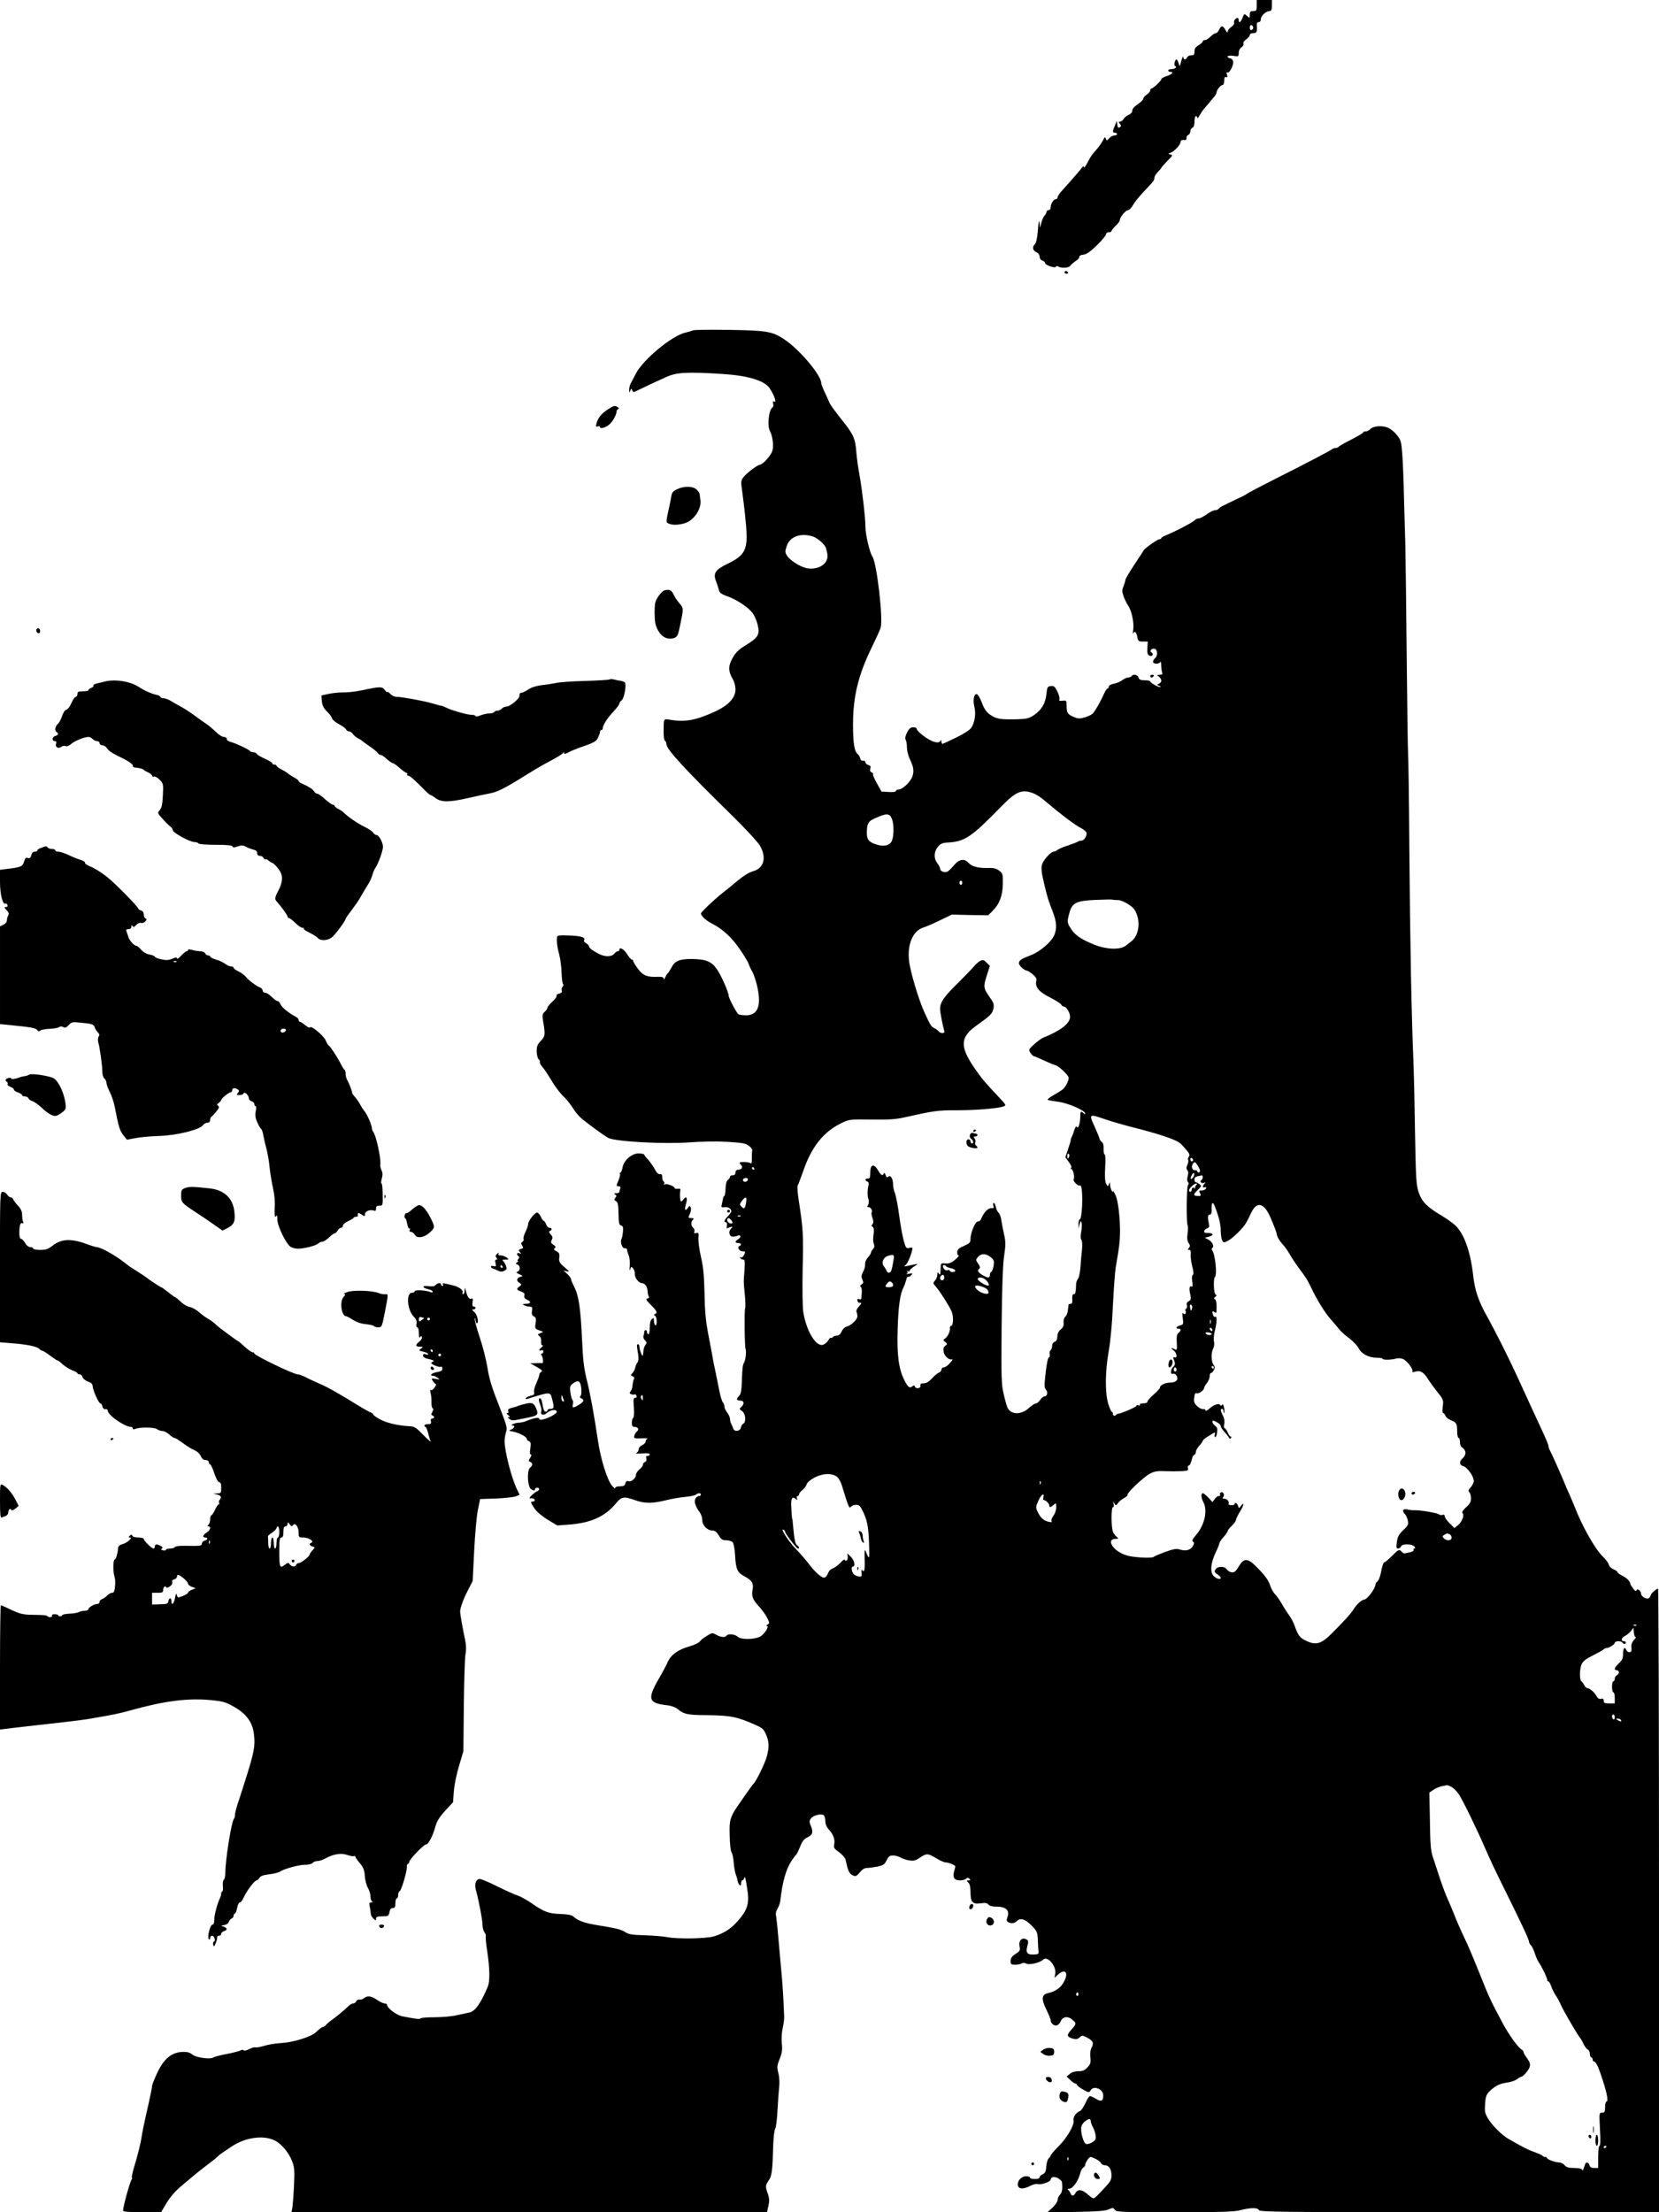 <?xml version="1.0" standalone="no"?>
<!DOCTYPE svg PUBLIC "-//W3C//DTD SVG 20010904//EN"
 "http://www.w3.org/TR/2001/REC-SVG-20010904/DTD/svg10.dtd">
<svg version="1.0" xmlns="http://www.w3.org/2000/svg"
 width="1200pt" height="1600pt" viewBox="0 0 1200 1600"
 preserveAspectRatio="xMidYMid meet">

<g transform="translate(0,1600) scale(0.1,-0.1)"
fill="#000000" stroke="none">
<path d="M9090 15960 c0 -36 -2 -40 -25 -40 -20 0 -25 -5 -25 -27 0 -26 0 -26
-20 -8 -20 18 -21 18 -32 -13 -13 -34 -28 -43 -28 -17 0 8 -4 15 -8 15 -15 0
-31 -22 -25 -35 2 -8 -7 -21 -21 -30 -14 -10 -26 -25 -26 -34 -1 -10 -6 -6
-16 12 -18 34 -31 34 -46 2 -6 -14 -17 -25 -24 -25 -7 0 -24 -11 -38 -25 -14
-14 -32 -25 -41 -25 -8 0 -15 -4 -15 -9 0 -6 -13 -18 -30 -28 -22 -13 -30 -25
-30 -45 0 -23 -4 -28 -24 -28 -13 0 -26 -7 -30 -15 -8 -21 -26 -19 -27 3 -1 9
-7 -3 -14 -28 -12 -44 -12 -44 -20 -17 -4 15 -11 27 -15 27 -12 0 -21 -45 -10
-48 18 -6 -1 -22 -26 -22 -13 0 -24 -4 -24 -10 0 -5 7 -10 15 -10 29 0 15 -17
-25 -30 -22 -7 -40 -17 -40 -23 0 -11 -59 -67 -71 -67 -5 0 -9 -6 -9 -14 0 -7
-11 -21 -25 -30 -14 -9 -25 -23 -25 -30 0 -7 -18 -25 -40 -40 -25 -16 -40 -34
-40 -46 0 -13 -10 -24 -25 -30 -13 -5 -30 -18 -37 -30 -7 -11 -19 -20 -27 -20
-11 0 -11 -3 0 -16 10 -13 10 -17 -2 -25 -11 -6 -15 -2 -17 19 l-4 27 -14 -34
c-18 -42 -18 -51 1 -51 8 0 15 -4 15 -10 0 -5 -9 -10 -20 -10 -11 0 -28 -9
-37 -20 -16 -19 -18 -19 -24 -3 -5 15 -9 12 -22 -14 -10 -18 -28 -45 -42 -60
-40 -46 -42 -48 -69 -99 -14 -27 -25 -42 -26 -34 0 12 -3 11 -14 -3 -18 -24
-95 -112 -140 -161 -20 -21 -36 -45 -36 -52 0 -8 -5 -14 -11 -14 -17 0 -38
-32 -39 -57 0 -14 -6 -23 -15 -23 -8 0 -15 -5 -15 -12 0 -6 -7 -19 -15 -28 -8
-9 -19 -34 -24 -56 -8 -35 -9 -36 -10 -10 -2 51 -10 23 -15 -52 -4 -47 -11
-79 -21 -89 -21 -20 -15 -46 13 -58 13 -6 22 -19 22 -32 0 -13 8 -24 20 -28
11 -3 20 -12 20 -18 0 -15 74 -40 78 -26 2 5 9 6 15 2 24 -15 77 -12 89 5 7
10 25 25 40 35 16 9 27 23 25 30 -1 7 11 13 29 15 23 2 50 21 98 68 36 35 66
71 66 79 0 8 9 15 20 15 11 0 20 4 20 9 0 5 14 22 30 38 17 15 30 34 30 41 0
21 42 72 60 72 8 0 24 16 34 35 10 19 43 60 73 92 83 88 83 89 83 107 0 9 11
28 25 42 14 14 25 27 25 30 0 3 20 25 43 49 40 40 42 44 23 48 -19 3 -19 4 5
14 29 13 69 58 69 79 0 8 9 13 23 11 15 -1 21 3 19 14 -1 9 4 19 13 23 8 3 15
15 15 26 0 11 7 23 15 26 10 4 15 20 15 45 0 21 5 39 10 39 6 0 10 -6 10 -12
1 -7 8 0 17 17 9 16 21 35 27 42 6 6 22 26 36 42 14 17 33 40 43 51 9 11 17
26 17 33 1 17 29 52 43 52 7 0 12 14 12 31 0 23 4 30 14 26 10 -4 11 1 6 18
-5 15 -4 20 4 16 12 -8 41 44 41 74 0 13 -8 24 -20 27 -38 10 -21 26 20 19 39
-6 40 -5 40 21 0 17 8 33 20 41 11 6 17 18 14 26 -3 9 5 21 20 31 14 10 26 24
26 31 0 8 10 14 25 14 25 0 30 10 26 58 -1 14 4 22 14 22 9 0 15 9 15 21 0 24
37 58 63 59 13 0 17 9 17 40 l0 40 -55 0 -55 0 0 -40z m-25 -160 c0 -7 -6 -15
-12 -17 -8 -3 -13 4 -13 17 0 13 5 20 13 18 6 -3 12 -11 12 -18z"/>
<path d="M7700 14030 c0 -5 7 -10 16 -10 8 0 12 5 9 10 -3 6 -10 10 -16 10 -5
0 -9 -4 -9 -10z"/>
<path d="M5010 13610 c-8 -4 -31 -11 -50 -15 -96 -20 -305 -192 -360 -296 -13
-24 -29 -55 -36 -69 -8 -14 -14 -36 -13 -50 0 -22 1 -23 8 -6 7 18 8 18 14 3
6 -16 9 -16 44 2 40 20 143 68 206 96 72 32 149 36 392 21 195 -12 313 -47
352 -104 35 -53 54 -110 31 -96 -8 5 -9 0 -6 -14 4 -12 2 -25 -4 -28 -27 -17
-40 -132 -19 -171 20 -36 29 -113 17 -146 -12 -34 -69 -97 -89 -98 -18 -1 -97
-61 -120 -91 -18 -24 -19 -32 -8 -105 6 -43 18 -141 25 -218 19 -200 2 -238
-136 -305 -84 -40 -101 -68 -79 -123 7 -18 16 -45 20 -61 5 -24 16 -32 66 -50
68 -25 150 -80 181 -123 11 -15 27 -52 34 -81 18 -70 5 -93 -85 -148 -51 -31
-73 -52 -96 -93 -33 -58 -32 -98 3 -156 10 -17 18 -49 18 -72 0 -59 -51 -114
-145 -158 -140 -64 -216 -79 -326 -61 -52 8 -48 14 -49 -89 0 -33 4 -61 10
-63 5 -2 10 -12 10 -22 0 -39 122 -172 494 -537 85 -84 167 -173 182 -198 51
-87 30 -164 -48 -186 -26 -6 -70 -33 -111 -67 -37 -32 -87 -72 -110 -90 -61
-48 -157 -139 -157 -149 1 -17 38 -52 80 -73 77 -39 144 -101 201 -185 31 -45
60 -92 64 -106 4 -13 15 -37 25 -54 10 -16 25 -60 34 -96 36 -147 11 -222 -76
-222 -24 0 -50 3 -56 7 -14 8 -72 119 -72 137 0 23 -54 146 -83 187 -39 58
-81 75 -183 76 -92 0 -123 -13 -150 -67 -9 -17 -20 -34 -25 -37 -4 -3 -12 -17
-18 -30 -6 -15 -10 -18 -10 -9 -1 12 -11 15 -48 14 -72 -3 -104 10 -140 60
-18 24 -33 49 -33 55 0 5 -4 10 -10 10 -5 0 -21 18 -35 40 -23 37 -55 54 -55
30 0 -5 -5 -10 -11 -10 -7 0 -17 -7 -23 -15 -18 -25 -65 -28 -110 -6 -48 24
-76 45 -76 57 0 5 -9 15 -20 22 -12 7 -19 16 -16 20 13 22 -16 32 -102 36 -79
3 -92 1 -93 -13 -3 -35 2 -77 16 -125 8 -28 16 -88 17 -133 2 -46 7 -83 12
-83 5 0 3 -7 -4 -15 -7 -8 -10 -22 -6 -30 3 -10 -3 -17 -19 -21 -14 -3 -22
-10 -19 -15 3 -6 -10 -25 -30 -43 -20 -18 -36 -38 -36 -44 0 -6 -9 -20 -20
-30 -18 -16 -19 -24 -10 -78 15 -88 13 -100 -19 -133 -24 -25 -29 -38 -29 -76
1 -25 7 -50 14 -56 8 -6 11 -15 9 -20 -3 -4 5 -20 17 -34 13 -15 34 -46 48
-69 41 -70 77 -119 111 -151 17 -16 44 -50 60 -75 15 -25 41 -57 56 -71 36
-33 170 -132 203 -149 50 -27 409 -46 590 -32 78 6 191 8 267 4 113 -7 137
-11 160 -29 16 -12 26 -27 24 -35 -2 -7 -3 -33 -3 -58 1 -25 -2 -40 -6 -35 -7
11 -82 15 -82 5 0 -4 5 -11 11 -17 15 -15 3 -33 -22 -33 -12 0 -19 -7 -19 -20
0 -13 -7 -20 -20 -20 -11 0 -20 -5 -20 -11 0 -7 -7 -17 -15 -23 -10 -7 -16
-30 -17 -64 -1 -28 -5 -52 -9 -52 -4 0 -9 -12 -11 -27 -3 -16 -7 -35 -9 -43
-3 -11 3 -14 25 -11 26 2 45 -11 46 -31 0 -4 -11 -19 -25 -34 -27 -29 -32 -44
-14 -44 7 0 9 -10 7 -25 -4 -16 -1 -22 6 -17 6 3 17 7 25 9 11 1 11 -1 -1 -13
-23 -23 -12 -62 17 -58 13 1 28 5 34 8 5 4 12 2 16 -4 3 -5 -3 -15 -15 -22
-26 -16 -26 -28 0 -28 22 0 27 -16 8 -22 -19 -7 -1 -38 22 -38 23 0 24 -4 9
-31 -5 -11 -15 -16 -21 -13 -7 4 -8 3 -4 -4 4 -7 14 -12 22 -12 12 0 13 -14 9
-77 -7 -94 -7 -80 3 -181 4 -46 5 -88 2 -93 -7 -11 -4 -284 3 -296 7 -11 0
-81 -10 -96 -11 -18 -13 -34 -17 -134 -2 -69 -7 -95 -19 -108 -24 -23 -21 -35
8 -35 29 0 31 -25 5 -48 -13 -11 -12 -15 8 -28 25 -19 31 -78 8 -91 -8 -4 -15
-17 -17 -28 -5 -27 -47 -33 -55 -8 -3 10 -10 26 -15 35 -5 10 -9 26 -9 37 0
10 -9 30 -20 44 -11 14 -20 34 -20 44 0 10 -5 24 -11 30 -6 6 -17 40 -24 75
-7 34 -20 99 -29 143 -10 44 -19 91 -21 105 -2 14 -16 86 -30 160 -20 104 -27
174 -29 305 -3 129 -9 193 -26 265 -12 52 -20 113 -18 136 3 36 1 40 -16 36
-15 -4 -18 -1 -13 11 3 8 -1 21 -9 27 -17 15 -18 42 -2 58 9 9 7 12 -10 12
-25 0 -26 1 -11 34 7 14 9 32 5 42 -6 16 -8 16 -20 -2 -21 -28 -27 -14 -14 29
13 43 3 61 -18 33 -7 -11 -16 -17 -20 -14 -6 7 -8 56 -3 78 3 11 -3 14 -18 12
-13 -2 -23 0 -23 5 0 13 -58 35 -71 27 -7 -4 -9 -3 -5 4 3 6 2 13 -4 17 -5 3
-10 17 -10 31 0 18 -5 24 -17 22 -11 -2 -24 11 -37 36 -12 22 -33 52 -48 69
-16 16 -28 32 -28 36 0 4 -17 8 -38 9 -50 2 -110 -49 -119 -102 -3 -20 -10
-36 -15 -36 -5 0 -7 -4 -4 -9 3 -5 -1 -25 -9 -45 -19 -44 -19 -46 1 -46 11 0
14 -5 10 -16 -3 -9 -6 -20 -6 -25 0 -5 -10 -9 -22 -9 -18 0 -20 -2 -9 -9 12
-8 12 -12 2 -24 -10 -13 -9 -17 5 -25 13 -7 17 -26 18 -90 1 -68 4 -82 18 -85
14 -4 17 -14 14 -45 -2 -21 -6 -44 -10 -51 -13 -20 4 -72 22 -69 10 2 17 -4
18 -12 0 -8 6 -27 12 -41 6 -14 9 -48 7 -75 -3 -30 -1 -40 3 -25 7 22 8 23 22
6 8 -10 13 -27 12 -39 -3 -25 28 -66 50 -66 22 0 42 -27 42 -58 1 -15 4 -32 9
-39 4 -7 0 -13 -10 -15 -14 -3 -9 -12 25 -46 44 -44 50 -57 30 -66 -10 -5 -10
-7 0 -12 6 -3 12 -21 12 -40 0 -21 -4 -33 -10 -29 -5 3 -10 18 -10 32 0 21 -2
24 -15 13 -10 -8 -15 -30 -15 -61 0 -27 -4 -49 -10 -49 -5 0 -10 7 -10 15 0 8
-4 15 -10 15 -5 0 -10 -6 -10 -14 0 -8 -3 -21 -6 -29 -3 -8 2 -22 11 -31 14
-13 15 -19 5 -31 -7 -9 -14 -25 -15 -38 -5 -50 -6 -52 -17 -27 -6 14 -12 35
-13 48 0 12 -5 21 -10 20 -11 -3 -10 -8 1 -75 4 -28 2 -48 -5 -57 -6 -8 -14
-24 -16 -36 -2 -13 -11 -31 -20 -40 -14 -16 -14 -18 1 -24 11 -4 14 -12 8 -24
-4 -9 -8 -29 -9 -44 -1 -15 -7 -33 -14 -41 -9 -12 -8 -16 5 -21 9 -3 19 -4 24
-1 4 3 10 -2 14 -10 3 -9 0 -15 -10 -15 -12 0 -14 -12 -9 -69 3 -42 1 -72 -5
-76 -5 -3 -10 -19 -10 -36 0 -22 5 -29 19 -29 26 0 36 -19 18 -33 -8 -7 -17
-21 -19 -32 -4 -18 0 -20 51 -18 31 2 50 0 44 -3 -7 -3 -13 -12 -13 -20 0 -8
-11 -20 -25 -26 -14 -6 -25 -19 -25 -29 0 -10 -7 -22 -16 -27 -10 -6 5 -7 40
-4 38 3 56 1 56 -7 0 -6 -7 -11 -16 -11 -10 0 -13 -6 -9 -19 3 -12 0 -21 -10
-25 -8 -3 -15 -12 -15 -20 0 -8 -11 -23 -25 -34 -14 -11 -25 -28 -25 -39 0
-24 -35 -54 -55 -46 -11 4 -18 -1 -22 -16 -4 -16 -13 -21 -39 -21 -21 0 -34
-5 -34 -12 0 -7 -11 1 -24 17 -35 43 -81 191 -101 325 -29 195 -56 341 -82
445 -19 78 -27 141 -33 285 -10 223 -24 320 -56 381 -13 26 -24 52 -24 58 0 7
-12 23 -27 37 l-28 25 25 -6 c21 -5 19 -1 -17 30 -37 31 -41 40 -38 69 4 27 0
35 -20 46 -19 10 -22 16 -13 22 10 7 8 13 -9 25 -18 12 -21 19 -12 35 8 15 7
24 -8 40 -13 15 -15 22 -5 25 17 6 15 23 -3 23 -9 0 -20 11 -25 25 -5 14 -13
25 -17 25 -5 0 -14 14 -21 30 -8 16 -20 30 -27 30 -18 0 -65 -61 -65 -84 0 -9
-9 -35 -20 -58 -11 -22 -17 -45 -13 -50 3 -6 -1 -14 -8 -19 -11 -7 -12 -12 -2
-28 10 -16 9 -20 -9 -24 -18 -5 -19 -8 -8 -22 11 -13 10 -15 -4 -9 -18 7 -22
-11 -6 -21 8 -5 7 -11 -1 -21 -6 -8 -8 -14 -3 -14 5 0 2 -4 -6 -10 -12 -8 -12
-10 3 -16 22 -8 22 -43 1 -51 -13 -5 -10 -9 12 -19 28 -12 29 -13 7 -19 -27
-9 -30 -30 -5 -44 16 -10 16 -12 0 -25 -25 -18 -23 -25 11 -37 21 -8 28 -15
24 -29 -4 -14 2 -23 21 -31 31 -14 25 -29 -12 -29 -21 0 -24 -2 -12 -10 8 -5
26 -10 39 -10 20 0 23 -4 19 -31 -4 -22 0 -33 14 -40 15 -8 17 -17 12 -49 -6
-38 -5 -41 27 -52 32 -11 33 -11 8 -20 -21 -8 -22 -11 -8 -21 10 -7 15 -23 13
-40 -1 -16 2 -27 9 -27 7 0 4 -7 -5 -14 -22 -16 -23 -30 -3 -22 9 3 15 0 15
-9 0 -8 -5 -15 -11 -15 -8 0 -8 -4 -2 -12 11 -15 15 -58 5 -57 -4 1 -25 1 -47
0 l-40 -1 48 -27 c37 -21 44 -29 32 -35 -8 -5 -15 -16 -15 -24 0 -8 -10 -34
-21 -59 -12 -25 -19 -54 -16 -65 4 -15 -2 -20 -24 -25 -16 -4 -32 -11 -35 -17
-5 -7 0 -9 12 -5 171 53 164 53 179 -8 15 -56 12 -65 -16 -65 -10 0 -19 -4
-19 -10 0 -5 -6 -10 -14 -10 -8 0 -16 16 -20 42 -8 48 -14 60 -26 53 -5 -3 -2
-22 6 -41 8 -20 13 -43 9 -52 -9 -25 17 -33 40 -12 26 24 69 30 72 10 4 -21
-121 -75 -125 -54 -4 15 -31 12 -91 -12 -18 -8 -45 -14 -60 -14 -26 0 -69 -20
-43 -20 20 0 13 -20 -10 -29 -21 -8 -20 -9 12 -15 46 -9 100 -38 100 -52 0 -7
7 -15 16 -18 13 -5 15 -15 10 -51 -5 -30 -4 -45 4 -45 6 0 4 -10 -5 -24 -14
-21 -14 -24 0 -29 19 -8 19 -27 0 -41 -25 -19 -20 -140 7 -157 18 -12 28 -11
28 1 0 6 7 10 15 10 21 0 19 -19 -2 -27 -15 -6 -53 -40 -53 -48 0 -2 7 -2 16
-1 9 0 19 -5 21 -11 3 -7 -2 -13 -11 -13 -21 0 -20 -4 10 -50 16 -24 53 -55
95 -81 l70 -42 82 6 c160 12 261 57 341 152 42 51 56 54 139 25 71 -25 122
-25 223 -1 43 11 108 22 144 25 35 3 69 11 74 16 13 13 36 13 36 0 0 -5 -7
-10 -15 -10 -8 0 -19 -9 -25 -19 -11 -22 0 -57 32 -100 10 -13 18 -39 18 -57
0 -37 37 -74 75 -74 16 0 30 -11 44 -35 17 -29 26 -35 54 -35 19 0 40 -7 47
-15 7 -9 15 -50 17 -93 6 -104 15 -125 73 -156 50 -27 63 -50 53 -97 -8 -43 2
-70 47 -118 22 -24 49 -61 59 -82 18 -36 18 -40 3 -49 -10 -5 -12 -10 -5 -10
21 0 -20 -63 -51 -78 -42 -21 -139 -21 -160 0 -19 19 -71 24 -81 8 -9 -15 -43
-12 -75 7 -27 15 -30 15 -66 -8 -22 -12 -45 -31 -52 -41 -7 -10 -39 -25 -70
-34 -86 -24 -138 -61 -162 -114 -11 -25 -36 -72 -55 -105 -97 -165 -89 -193
54 -209 24 -2 56 -14 70 -25 49 -40 73 -45 211 -46 176 -2 221 -11 358 -72 44
-19 57 -31 72 -66 23 -50 25 -94 6 -162 -12 -47 -79 -184 -95 -195 -7 -5 -130
-181 -142 -203 -30 -56 -34 -76 -31 -175 1 -58 7 -111 13 -118 6 -8 14 -42 16
-76 3 -35 10 -74 16 -88 6 -14 11 -33 12 -43 2 -10 7 -23 14 -30 8 -8 11 -5
11 11 0 12 4 22 9 22 5 0 11 8 14 17 5 23 12 -6 25 -101 11 -87 -4 -132 -68
-206 -50 -58 -103 -93 -176 -115 -57 -17 -267 -20 -341 -5 -26 5 -98 11 -159
13 -88 2 -118 7 -140 22 -31 20 -62 28 -203 51 -92 15 -139 31 -174 63 -13 11
-41 16 -92 18 -85 2 -122 16 -207 76 -35 24 -81 50 -103 57 -22 7 -88 37 -147
66 -59 30 -117 54 -128 54 -26 0 -39 -34 -29 -74 23 -85 49 -222 49 -255 0
-20 6 -46 14 -56 8 -11 12 -24 10 -30 -3 -6 2 -57 11 -113 18 -121 19 -211 4
-249 -50 -121 -94 -183 -136 -189 -10 -2 -47 -10 -83 -18 -36 -9 -111 -16
-167 -16 -57 0 -103 -4 -103 -9 0 -7 -42 -2 -135 17 -39 9 -105 59 -105 81 0
6 -8 11 -18 11 -9 0 -35 12 -57 27 -40 28 -68 31 -94 10 -8 -7 -22 -11 -31 -9
-10 2 -20 -4 -23 -13 -4 -8 -13 -15 -22 -15 -8 0 -23 -8 -33 -18 -29 -28 -86
-76 -116 -97 -16 -11 -36 -28 -45 -37 -8 -10 -19 -18 -24 -18 -8 0 -24 -12
-55 -41 -32 -30 -163 -71 -242 -75 -41 -2 -99 -11 -127 -20 -29 -9 -58 -14
-65 -12 -7 3 -28 -3 -47 -13 -20 -10 -37 -13 -39 -8 -2 5 -11 5 -22 -1 -11 -6
-56 -17 -102 -26 -46 -9 -87 -19 -93 -24 -21 -16 -123 -3 -152 19 -21 17 -38
22 -78 20 -75 -4 -131 -51 -178 -152 -20 -43 -37 -85 -37 -94 0 -9 -11 -64
-24 -122 -27 -117 -48 -218 -51 -241 -5 -41 -30 -143 -52 -213 -13 -44 -22
-81 -19 -85 3 -3 2 -10 -2 -16 -13 -17 -62 -197 -62 -225 0 -7 44 -11 138 -11
l137 0 40 67 c26 43 63 86 105 121 36 30 79 66 95 80 17 14 59 48 95 75 36 27
70 54 75 60 6 7 18 17 26 22 9 6 40 27 70 47 98 68 231 88 314 48 50 -24 105
-89 129 -154 16 -43 18 -66 12 -185 -4 -75 -10 -146 -13 -158 l-5 -23 1720 0
1720 0 10 46 c8 35 7 56 -4 87 -19 52 -18 64 7 98 22 31 27 70 32 259 2 52 8
104 15 116 6 11 13 72 16 135 3 63 9 137 12 166 4 29 1 73 -6 100 -11 43 -10
54 10 103 17 43 20 66 15 110 -3 31 -1 79 6 110 7 30 12 69 11 85 -5 132 -12
247 -22 345 -6 63 -15 165 -20 225 -5 61 -12 127 -15 147 -6 28 -3 44 9 64 10
14 19 42 21 62 14 131 41 225 82 286 15 22 31 43 35 46 3 3 15 28 26 55 14 37
27 54 50 65 40 19 46 38 28 82 -13 30 -13 38 -1 55 18 26 84 40 96 21 5 -7 9
-27 9 -43 0 -18 10 -41 25 -57 33 -36 46 -71 39 -107 -5 -25 -1 -32 35 -57 23
-17 44 -40 47 -54 17 -80 26 -101 51 -113 23 -10 28 -8 52 21 18 22 35 32 53
32 15 0 49 5 76 10 41 9 51 16 65 45 14 29 22 35 47 35 17 0 41 -7 53 -14 12
-8 40 -18 62 -21 33 -6 47 -2 78 19 48 33 59 33 119 -4 26 -16 57 -30 68 -30
22 0 70 -20 70 -29 0 -3 -4 -20 -9 -37 -12 -42 2 -64 42 -64 18 0 38 5 45 12
9 9 15 9 24 0 9 -9 8 -12 -6 -12 -16 0 -16 -1 -2 -16 11 -10 16 -34 16 -70 0
-72 15 -88 74 -80 32 5 46 3 56 -9 8 -10 29 -15 61 -15 64 0 93 -27 77 -72 -8
-24 -8 -32 3 -39 21 -13 46 -11 63 6 26 26 59 17 106 -30 42 -43 44 -48 47
-108 1 -34 3 -71 5 -82 2 -17 -3 -20 -34 -21 -49 -2 -60 12 -47 61 8 29 8 40
-3 46 -34 22 -63 -5 -53 -50 5 -25 2 -32 -22 -48 -35 -22 -43 -33 -43 -60 0
-19 5 -23 33 -23 17 0 39 4 46 9 9 6 22 6 34 -1 23 -12 100 7 123 29 30 31 97
-48 87 -103 l-6 -29 25 23 c51 46 79 18 46 -47 -21 -44 -63 -75 -116 -86 -48
-10 -52 -43 -13 -120 17 -35 31 -70 31 -77 0 -8 5 -19 12 -26 21 -21 46 -13
60 18 15 36 53 41 86 11 29 -24 28 -30 -8 -70 -36 -39 -35 -52 8 -65 25 -7 36
-5 51 8 17 16 22 16 48 2 48 -24 57 -40 40 -73 -10 -18 -13 -44 -10 -73 4 -38
1 -49 -21 -72 -19 -22 -34 -28 -64 -28 -25 0 -49 -7 -63 -19 l-24 -20 27 -25
c15 -15 32 -26 38 -26 5 0 10 -4 10 -9 0 -5 20 -20 44 -34 41 -23 44 -23 55
-5 23 37 91 9 91 -38 0 -40 -15 -47 -51 -25 -19 12 -39 21 -45 21 -6 0 -21
-23 -33 -51 -12 -27 -30 -53 -39 -57 -28 -10 -52 -45 -47 -69 7 -32 -45 -123
-109 -187 -31 -31 -56 -61 -56 -65 0 -5 -7 -14 -14 -21 -8 -6 -16 -33 -18 -58
-2 -38 -8 -49 -25 -57 -13 -5 -23 -15 -23 -22 0 -8 -13 -13 -35 -13 -19 0 -35
5 -35 10 0 6 -12 10 -28 10 -33 0 -64 -33 -60 -63 4 -30 37 -33 87 -8 22 12
47 18 56 15 22 -9 95 16 95 32 0 20 30 25 56 8 13 -9 24 -19 25 -23 6 -49 2
-78 -13 -93 -10 -10 -18 -28 -18 -39 0 -12 -17 -37 -37 -56 l-38 -34 205 3
c153 3 213 7 238 18 31 14 35 13 46 -3 12 -16 45 -17 433 -17 340 0 430 3 476
15 75 19 126 19 133 0 5 -13 176 -15 1450 -15 l1444 0 0 2255 c0 1240 -3 2255
-7 2255 -13 -1 -53 -37 -53 -48 0 -5 -6 -14 -13 -20 -16 -13 -57 11 -57 32 0
21 -27 40 -33 24 -3 -9 -11 -5 -23 12 -11 14 -19 27 -20 30 -4 24 -23 44 -55
61 -22 11 -39 23 -39 28 0 5 -13 14 -29 21 -17 7 -32 22 -35 36 -4 13 -24 40
-46 60 -50 47 -150 223 -199 354 -8 19 -25 60 -38 90 -14 30 -30 66 -35 80
-24 60 -94 216 -108 242 -6 10 -10 24 -10 32 0 7 -25 67 -56 132 -30 66 -62
133 -69 149 -17 37 -67 148 -110 240 -56 122 -160 327 -201 400 -68 119 -96
199 -108 310 -20 175 -66 302 -129 362 -18 17 -62 48 -98 70 -108 64 -143 100
-167 168 -18 55 -21 94 -27 445 -3 212 -8 423 -10 470 -16 389 -25 855 -31
1585 -2 352 -7 656 -9 675 -2 19 -6 332 -10 695 -3 363 -8 732 -10 820 -3 88
-7 248 -10 355 -2 107 -8 240 -12 295 -7 93 -10 103 -41 141 -20 25 -48 46
-72 54 -43 14 -102 7 -120 -15 -7 -8 -21 -15 -31 -15 -11 0 -19 -3 -19 -8 0
-4 -39 -27 -87 -52 -49 -24 -89 -48 -91 -52 -2 -4 -11 -8 -21 -8 -9 0 -21 -4
-26 -9 -11 -10 -173 -95 -435 -227 -91 -46 -170 -88 -177 -93 -6 -6 -38 -23
-70 -37 -32 -15 -65 -31 -73 -35 -8 -5 -25 -13 -37 -18 -11 -6 -24 -15 -28
-20 -3 -6 -15 -11 -26 -11 -10 0 -38 -13 -61 -30 -22 -16 -49 -30 -59 -30 -9
0 -19 -3 -21 -7 -5 -13 -142 -85 -215 -115 -18 -7 -33 -16 -33 -20 0 -5 -6 -8
-14 -8 -13 0 -108 -67 -114 -81 -1 -3 -32 -50 -67 -103 -36 -54 -65 -104 -65
-111 0 -7 -6 -27 -13 -45 -12 -27 -12 -38 0 -72 7 -21 22 -51 32 -66 26 -37
45 -124 38 -175 -3 -23 -4 -36 -1 -29 10 22 23 12 30 -23 6 -32 9 -35 41 -35
l35 0 -3 -46 c-2 -34 1 -48 13 -55 21 -12 37 9 17 22 -19 11 4 34 25 26 20 -8
21 -51 1 -67 -8 -7 -15 -19 -15 -26 0 -18 46 -19 53 -1 3 6 6 -5 6 -25 1 -20
4 -43 7 -52 5 -12 0 -16 -17 -16 -22 -1 -23 -2 -6 -14 9 -7 17 -20 17 -29 0
-8 -8 -18 -17 -22 -17 -7 -16 -8 2 -15 11 -5 14 -9 7 -9 -17 -1 -72 31 -72 41
0 4 -18 8 -39 8 -31 0 -41 4 -46 20 -7 21 -39 27 -50 10 -3 -5 -14 -10 -24
-10 -10 0 -29 -9 -43 -19 -13 -11 -41 -22 -61 -26 -22 -4 -37 -13 -37 -21 0
-8 -4 -14 -9 -14 -5 0 -16 -17 -25 -37 -22 -51 -63 -123 -81 -143 -7 -8 -33
-21 -57 -28 -37 -11 -49 -11 -80 2 -46 19 -53 31 -53 81 0 38 -1 40 -29 37
-22 -3 -28 0 -23 11 3 8 -4 34 -15 56 -17 35 -25 42 -47 39 -24 -3 -27 -8 -32
-58 -7 -68 -35 -115 -90 -152 -36 -24 -53 -28 -118 -30 -124 -3 -151 1 -195
30 -31 21 -45 40 -64 90 -13 35 -30 62 -38 62 -20 0 -28 -44 -16 -93 12 -49 3
-111 -22 -150 -12 -17 -53 -44 -111 -72 -50 -25 -95 -45 -98 -45 -4 0 -7 8 -8
18 0 10 -3 12 -6 5 -7 -19 -38 -16 -79 6 -43 23 -94 67 -94 81 0 6 -11 10 -25
10 -18 0 -29 -9 -44 -38 -13 -25 -16 -43 -10 -53 5 -8 9 -32 9 -55 0 -22 9
-58 19 -80 29 -60 34 -89 21 -128 -13 -40 -71 -96 -100 -96 -11 0 -20 -5 -20
-11 0 -6 -20 -9 -52 -7 l-52 3 -33 59 c-18 32 -31 62 -28 66 3 4 -2 11 -11 14
-10 4 -13 13 -9 27 5 15 2 22 -14 26 -12 3 -21 12 -21 20 0 8 -8 13 -17 11
-11 -2 -19 5 -21 17 -2 11 -10 25 -19 32 -23 18 -33 78 -33 213 0 198 37 354
131 548 34 70 65 138 69 152 19 65 -28 469 -60 515 -19 27 -50 160 -50 212 0
67 -24 272 -44 383 -8 41 -18 113 -22 160 -8 102 -20 128 -114 245 -40 50 -76
100 -81 113 -5 13 -20 47 -34 76 -14 29 -25 59 -25 66 0 56 -158 244 -268 316
-85 57 -127 64 -402 68 -135 2 -252 1 -260 -4z m866 -1489 c36 -10 94 -61 99
-87 2 -10 4 -19 5 -19 1 0 3 -12 5 -26 9 -65 -63 -113 -147 -99 -48 9 -125 57
-146 92 -14 23 -14 32 -2 67 22 69 97 98 186 72z m1589 -1855 c35 -13 61 -30
111 -73 95 -81 202 -162 243 -182 22 -12 41 -28 41 -37 0 -26 -20 -54 -38 -54
-10 0 -22 -4 -27 -8 -6 -4 -37 -16 -70 -27 -33 -10 -67 -25 -76 -32 -8 -7 -21
-13 -29 -13 -17 0 -68 -54 -80 -86 -12 -29 -8 -61 18 -169 22 -86 22 -89 58
-182 27 -70 30 -119 10 -166 -21 -50 -104 -121 -171 -146 -68 -26 -85 -37 -85
-58 0 -16 39 -52 57 -53 6 0 26 -12 43 -27 22 -18 30 -32 26 -46 -11 -45 18
-81 99 -121 42 -22 79 -45 82 -53 3 -7 11 -13 18 -13 18 0 45 -44 45 -74 0
-48 -67 -100 -196 -152 -12 -5 -41 -26 -64 -47 -40 -37 -41 -39 -26 -63 9 -13
21 -24 26 -24 5 0 36 -13 69 -29 32 -15 70 -31 83 -34 27 -7 98 -74 98 -93 0
-23 -24 -68 -44 -84 -11 -8 -41 -27 -68 -42 -26 -15 -44 -29 -39 -33 5 -3 40
-9 78 -14 69 -9 193 -63 193 -85 0 -6 -5 -5 -12 2 -19 19 -24 14 -24 -20 0
-50 -14 -95 -24 -79 -5 9 -12 1 -20 -25 -7 -22 -15 -43 -19 -49 -3 -5 -6 -14
-6 -20 0 -5 -9 -36 -20 -68 l-19 -57 22 -30 c23 -31 27 -45 15 -53 -5 -2 -3
-2 4 -1 13 3 29 -58 19 -75 -8 -12 33 -53 45 -45 13 8 20 -56 16 -151 -3 -54
-9 -91 -16 -93 -6 -2 -10 -18 -10 -35 l1 -32 7 30 c11 51 22 2 12 -52 -6 -31
-6 -52 1 -60 6 -8 8 -37 4 -75 -4 -34 -9 -91 -11 -126 -3 -36 -10 -71 -17 -80
-7 -8 -13 -25 -14 -36 -2 -63 -5 -76 -17 -76 -9 0 -12 -11 -11 -35 2 -25 -1
-35 -11 -35 -8 0 -16 -3 -16 -7 -1 -5 -3 -23 -5 -42 -2 -19 -11 -39 -19 -45
-8 -6 -13 -23 -12 -41 3 -22 -3 -36 -20 -50 -16 -13 -25 -31 -25 -52 -1 -22
-7 -34 -20 -38 -11 -4 -18 -16 -18 -30 0 -13 -5 -27 -11 -31 -6 -3 -9 -17 -6
-30 2 -13 -1 -22 -6 -21 -6 1 -16 -44 -23 -108 -11 -95 -11 -112 2 -126 16
-18 9 -49 -12 -49 -7 0 -21 -11 -30 -25 -9 -14 -23 -25 -30 -25 -8 0 -31 -15
-52 -34 -52 -47 -122 -50 -150 -5 -7 10 -21 56 -31 102 -18 75 -19 116 -16
497 3 284 9 444 18 506 12 79 12 101 0 155 -8 35 -17 82 -20 104 -3 22 -12 46
-20 54 -8 7 -17 26 -20 42 -3 16 -10 29 -15 29 -5 0 -6 -9 -3 -21 5 -16 3 -20
-12 -17 -22 3 -54 -27 -72 -69 -7 -18 -18 -30 -25 -27 -18 7 -56 -79 -56 -127
0 -25 -6 -32 -47 -50 -37 -16 -48 -26 -49 -45 -1 -13 3 -24 10 -24 6 0 -5 -14
-24 -30 -27 -23 -43 -30 -70 -28 -34 3 -35 2 -36 -32 -1 -51 -3 -57 -14 -40
-8 12 -10 10 -10 -9 0 -14 -7 -33 -17 -43 -15 -17 -15 -20 4 -41 29 -32 95
-135 115 -179 17 -38 15 -108 -4 -108 -5 0 -8 -8 -7 -17 4 -21 -18 -65 -38
-76 -12 -7 -11 -11 4 -23 17 -13 17 -15 0 -28 -13 -10 -15 -21 -11 -45 6 -29
38 -58 57 -53 13 4 8 -6 -17 -32 -13 -15 -31 -26 -40 -26 -9 0 -16 -7 -16 -15
0 -9 -8 -18 -17 -22 -10 -3 -33 -22 -51 -42 -22 -24 -42 -36 -60 -36 -20 0
-26 -4 -24 -17 3 -21 -34 -26 -41 -5 -3 9 -7 9 -18 0 -19 -16 -32 -6 -57 44
-41 80 -55 182 -49 368 5 170 18 258 43 305 7 14 15 38 19 53 3 15 9 25 14 23
5 -3 15 2 22 11 13 15 11 16 -16 10 -16 -3 -24 -4 -17 -1 6 3 9 11 6 16 -4 7
-2 8 4 4 7 -4 12 -2 12 4 0 5 15 19 33 31 35 22 39 22 -50 3 -25 -5 -26 -4
-11 8 15 11 48 94 48 121 0 4 -11 5 -23 1 -22 -5 -25 0 -40 53 -9 32 -24 114
-33 183 -9 69 -23 140 -30 159 -8 18 -14 47 -14 63 0 42 -18 72 -34 58 -10 -8
-15 -5 -20 12 -5 14 -9 18 -13 11 -8 -21 -20 -15 -42 23 -30 51 -56 43 -56
-16 0 -37 -3 -45 -17 -44 -21 2 -24 -14 -4 -22 10 -4 12 -13 7 -32 -7 -24 -7
-78 0 -92 6 -14 3 -46 -6 -52 -6 -5 -3 -8 6 -8 17 0 33 -26 24 -40 -3 -4 0
-22 6 -39 8 -23 8 -35 0 -45 -8 -10 -9 -15 -1 -18 12 -4 14 -26 7 -73 -2 -16
-1 -40 4 -52 6 -15 4 -27 -6 -37 -8 -8 -15 -20 -15 -26 0 -6 -9 -20 -20 -32
-11 -12 -21 -31 -22 -42 0 -12 -2 -26 -2 -32 -1 -6 -8 -23 -15 -38 -11 -20
-12 -31 -3 -51 9 -20 8 -26 -6 -35 -11 -6 -13 -12 -6 -17 6 -5 9 -21 8 -38 -1
-16 -3 -36 -3 -44 -1 -8 -7 -11 -17 -7 -11 4 -14 1 -12 -12 2 -9 10 -16 16
-15 17 4 15 -5 -8 -30 -12 -12 -18 -28 -14 -37 4 -8 6 -22 6 -31 -1 -23 -45
-65 -75 -73 -15 -3 -31 -18 -39 -36 -9 -20 -20 -30 -35 -30 -12 0 -25 -5 -28
-10 -4 -6 -10 -8 -14 -6 -4 3 -14 -6 -21 -20 -8 -13 -25 -27 -39 -31 -50 -12
-118 101 -140 235 -6 32 -8 171 -5 317 6 256 4 280 -30 505 -7 47 -10 90 -6
95 4 6 21 52 39 102 61 180 149 289 281 352 53 25 61 26 214 24 128 -2 176 1
245 17 212 47 232 50 373 50 142 0 297 13 338 28 20 7 17 12 -35 67 -109 116
-121 131 -174 207 -109 158 -107 225 10 309 104 74 118 88 125 125 5 25 1 41
-12 60 -63 89 -64 91 -34 185 l20 63 -24 24 c-20 21 -26 22 -46 12 -13 -7 -35
-27 -49 -44 -14 -17 -67 -71 -117 -121 -96 -94 -124 -135 -124 -182 0 -24 17
-110 31 -163 5 -17 -32 -15 -42 2 -4 5 -17 15 -29 21 -26 14 -27 15 -74 117
-43 95 -103 297 -111 375 -12 117 29 212 102 236 21 6 76 30 123 53 l85 41
132 -3 131 -2 32 32 c50 49 73 111 74 197 1 69 -1 75 -27 94 -21 16 -40 21
-85 19 -67 -1 -113 11 -137 38 -30 33 -69 26 -106 -20 -18 -21 -39 -42 -47
-45 -22 -8 -52 4 -52 22 0 8 -9 26 -20 40 -27 34 -25 81 3 117 19 23 33 30 69
32 127 7 171 36 391 261 103 106 146 125 222 99z m-1014 -188 c18 -43 15 -141
-5 -169 -18 -26 -58 -33 -106 -17 -54 16 -70 36 -70 82 0 66 10 85 49 103 92
43 115 43 132 1z m509 -463 c0 -8 -4 -15 -10 -15 -5 0 -10 7 -10 15 0 8 5 15
10 15 6 0 10 -7 10 -15z m1129 -125 c15 0 48 -14 74 -31 36 -24 49 -40 62 -79
23 -69 6 -150 -39 -186 -17 -13 -36 -28 -42 -33 -39 -32 -140 -29 -227 6 -107
43 -149 74 -183 136 -13 24 -14 37 -4 75 22 92 45 106 189 113 64 3 122 4 129
2 8 -2 26 -3 41 -3z m-96 -1585 c39 -14 142 -44 227 -65 175 -45 286 -83 315
-108 11 -9 33 -32 48 -51 21 -25 25 -36 16 -47 -6 -7 -8 -17 -5 -23 4 -5 1
-21 -5 -35 -9 -19 -9 -29 -1 -39 8 -9 9 -24 3 -44 -6 -20 -5 -35 2 -42 7 -7 7
-14 0 -23 -11 -13 -13 -282 -2 -292 3 -3 3 -28 -1 -56 -5 -36 -2 -56 8 -71 11
-16 11 -23 2 -34 -10 -12 -10 -15 2 -15 10 0 13 -9 11 -32 -2 -18 3 -58 11
-88 10 -38 11 -57 4 -61 -7 -4 -8 -23 -4 -49 4 -25 3 -39 -3 -36 -17 11 -22
-11 -12 -54 8 -35 6 -42 -11 -51 -12 -7 -17 -16 -13 -29 3 -10 1 -21 -5 -25
-6 -3 -8 -11 -5 -16 10 -16 -6 -33 -17 -18 -6 9 -7 -2 -3 -33 6 -45 5 -48 -19
-54 -28 -7 -36 -24 -11 -24 20 0 19 -14 -1 -31 -12 -9 -15 -27 -12 -70 3 -51
1 -56 -14 -48 -27 15 -34 10 -10 -7 24 -17 31 -60 8 -51 -11 4 -12 0 -3 -23 9
-23 7 -31 -6 -45 -22 -21 -23 -59 -2 -51 9 3 19 -3 26 -15 15 -29 -5 -49 -50
-49 -36 -1 -71 -19 -71 -37 0 -5 -20 -27 -45 -49 -25 -21 -45 -44 -45 -51 0
-8 -13 -13 -31 -13 -17 0 -28 -4 -24 -10 3 -6 -1 -7 -9 -4 -9 3 -16 2 -16 -4
0 -8 -111 -56 -132 -57 -3 0 -10 -3 -14 -7 -12 -13 -24 -9 -24 7 0 8 -4 15 -9
15 -4 0 -16 28 -26 61 -23 83 -21 233 5 379 12 69 25 202 30 330 6 118 15 241
20 272 26 150 29 177 31 238 3 110 -13 249 -33 288 -10 20 -18 32 -18 27 0
-21 -20 22 -21 45 0 22 -1 23 -8 5 -8 -19 -8 -19 -20 3 -8 16 -11 53 -7 118 3
54 2 94 -4 94 -5 0 -8 18 -7 41 1 25 -4 43 -13 49 -7 5 -15 15 -16 22 -1 8
-18 49 -37 91 -42 91 -40 92 76 52z m-260 -270 c-7 -21 -13 -19 -13 6 0 11 4
18 10 14 5 -3 7 -12 3 -20z m897 -26 c0 -5 -4 -9 -10 -9 -5 0 -10 7 -10 16 0
8 5 12 10 9 6 -3 10 -10 10 -16z m50 -76 c0 -7 -4 -13 -10 -13 -5 0 -10 4 -10
9 0 5 -8 8 -17 7 -21 -1 -29 30 -12 50 10 13 15 11 30 -13 11 -15 19 -34 19
-40z m-3225 17 c3 -5 1 -10 -4 -10 -6 0 -11 5 -11 10 0 6 2 10 4 10 3 0 8 -4
11 -10z m3175 -66 c-18 -21 -24 -10 -9 18 8 14 14 18 17 10 2 -7 -2 -19 -8
-28z m70 2 c0 -8 -5 -18 -10 -21 -16 -10 0 -27 19 -20 13 5 14 4 4 -6 -17 -18
-16 -32 1 -26 10 4 13 1 9 -9 -3 -7 -16 -14 -29 -14 -22 0 -23 -3 -14 -20 9
-17 8 -20 -13 -20 -37 0 -38 10 -5 42 30 29 31 31 13 44 -10 8 -22 14 -27 14
-4 0 -8 9 -8 19 0 18 6 21 53 30 4 0 7 -5 7 -13z m-3290 -15 c0 -14 -18 -23
-30 -16 -6 4 -8 11 -5 16 8 12 35 12 35 0z m3243 -42 c-6 -6 -10 -17 -9 -23 2
-6 1 -8 -1 -3 -8 13 -23 8 -23 -8 0 -8 -4 -15 -10 -15 -5 0 -10 5 -10 10 0 14
37 50 52 50 9 0 9 -3 1 -11z m-3256 -125 c-8 -46 -14 -52 -33 -32 -15 15 -15
18 2 42 27 36 38 32 31 -10z m3391 -31 c29 -75 42 -128 42 -174 0 -28 5 -59
10 -70 10 -18 13 -18 42 -3 36 18 111 93 133 132 8 15 25 48 37 74 40 81 91
68 136 -34 28 -64 46 -112 47 -123 2 -19 18 -47 42 -74 14 -14 37 -46 51 -71
14 -25 44 -70 66 -100 54 -72 63 -87 87 -137 43 -92 104 -190 143 -233 22 -25
50 -58 62 -73 11 -15 44 -45 73 -66 29 -22 60 -55 69 -73 20 -40 72 -67 130
-68 23 0 42 -3 42 -7 0 -10 68 -9 98 1 13 4 35 3 50 -3 30 -13 77 -75 68 -90
-4 -6 4 -7 23 -1 36 10 60 -5 92 -57 13 -21 43 -62 67 -92 42 -52 44 -57 38
-103 -4 -29 -3 -48 3 -48 5 0 12 -9 16 -19 3 -10 20 -25 38 -32 42 -17 47 -25
47 -81 0 -27 5 -48 10 -48 6 0 10 -13 10 -30 0 -19 7 -34 20 -42 11 -7 20 -23
20 -36 0 -12 -9 -30 -20 -39 -27 -23 -25 -50 4 -57 28 -7 76 -73 76 -106 0
-13 -10 -34 -22 -47 -17 -18 -19 -26 -10 -35 7 -7 12 -27 12 -45 0 -26 -8 -41
-36 -65 -21 -19 -31 -35 -26 -40 16 -16 -2 -65 -31 -88 l-27 -22 -35 35 c-19
19 -35 42 -35 51 0 10 -6 13 -15 10 -8 -4 -21 -2 -28 4 -13 10 -136 31 -177
29 -14 -1 -37 2 -52 6 -31 8 -39 -11 -15 -35 8 -7 16 -28 20 -45 6 -29 2 -37
-33 -70 -32 -31 -41 -47 -46 -85 -6 -39 -4 -48 9 -48 8 0 17 7 21 15 3 10 19
15 44 15 23 0 45 -6 52 -15 9 -11 9 -15 1 -15 -7 0 -9 -4 -6 -10 3 -5 -7 -12
-22 -16 -15 -3 -33 -7 -40 -9 -6 -2 -17 3 -23 11 -18 21 -25 18 -73 -31 -25
-25 -49 -45 -55 -45 -5 0 -15 -28 -21 -62 -6 -35 -18 -68 -26 -74 -8 -6 -15
-15 -15 -19 0 -33 -59 -113 -85 -115 -16 -1 -52 -34 -72 -66 -20 -33 -69 -87
-161 -179 -73 -73 -111 -85 -176 -56 -51 22 -65 39 -88 103 -9 28 -28 64 -41
82 -13 17 -37 54 -52 81 -16 28 -39 61 -51 73 -13 13 -28 40 -35 60 -14 45
-39 78 -102 141 -62 63 -90 64 -127 1 -21 -35 -32 -44 -50 -42 -13 1 -29 11
-37 22 -17 24 -66 23 -81 -1 -10 -16 -8 -21 13 -35 14 -9 25 -20 25 -25 0 -16
-30 -9 -51 12 -28 28 -22 93 14 170 15 31 27 61 27 67 0 6 14 27 30 45 17 19
30 39 30 44 0 5 14 22 30 38 17 16 30 35 30 42 0 7 13 34 29 60 29 46 33 77 6
40 -13 -18 -14 -17 -20 2 -6 21 -25 29 -25 12 0 -5 -11 -8 -24 -7 -13 0 -22 4
-20 8 9 14 -9 38 -28 38 -16 0 -18 3 -10 13 13 15 -1 42 -17 33 -6 -4 -9 -12
-6 -17 4 -5 -1 -9 -9 -9 -8 0 -22 -10 -30 -22 l-16 -22 -29 32 c-17 17 -35 32
-40 32 -16 0 -13 -33 4 -66 31 -60 8 -164 -52 -234 -27 -31 -33 -44 -24 -50
10 -6 10 -12 1 -29 -16 -31 -51 -42 -92 -29 -29 9 -46 6 -108 -16 -41 -15 -80
-31 -86 -37 -7 -5 -48 -7 -100 -3 -68 5 -100 13 -137 32 -73 39 -96 102 -39
102 23 1 25 2 11 13 -9 7 -21 22 -27 34 -15 28 -16 183 -1 183 6 0 8 9 4 23
-5 20 -5 20 5 4 11 -18 13 -18 27 2 8 12 28 28 44 36 16 9 27 19 25 24 -7 11
113 126 159 151 30 17 54 22 100 20 73 -2 78 -2 136 0 40 2 46 5 42 21 -3 11
-1 19 5 19 9 0 18 21 27 60 2 8 9 16 14 18 6 2 11 12 11 21 0 10 11 30 25 45
14 15 25 31 25 36 0 4 17 19 38 31 51 33 56 34 49 16 -3 -9 -2 -19 2 -21 5 -3
11 11 14 31 5 29 2 39 -13 50 -11 8 -20 21 -20 29 0 13 4 12 30 -1 17 -9 30
-21 30 -29 0 -7 11 -25 24 -39 14 -15 29 -34 34 -43 6 -11 11 -13 16 -5 4 6 3
11 -2 11 -5 0 -15 14 -22 30 -7 17 -17 30 -22 30 -5 0 -7 13 -3 30 4 19 1 41
-9 61 -19 37 -20 49 -6 49 6 0 10 -8 10 -17 0 -9 2 -14 5 -11 3 3 2 19 -1 37
-4 20 -10 28 -14 21 -5 -8 -10 -9 -14 -2 -9 15 -48 2 -78 -26 -16 -14 -28 -20
-28 -13 0 7 -8 11 -17 9 -10 -1 -30 9 -44 22 -21 20 -25 32 -21 62 3 27 8 35
18 31 15 -6 54 23 54 39 0 6 9 21 20 35 11 14 20 36 20 49 0 13 4 24 10 24 5
0 14 9 20 21 9 15 8 24 -1 36 -18 21 -20 89 -4 119 8 15 10 36 6 52 -4 14 -1
48 6 76 15 58 17 110 4 102 -5 -3 -12 1 -15 10 -11 27 -7 37 9 24 13 -11 15
-6 15 38 0 31 -5 52 -12 55 -10 4 -9 8 2 17 11 9 12 13 3 17 -14 5 -18 114 -5
127 17 17 2 164 -20 193 -5 6 -5 14 1 17 16 10 0 46 -28 60 l-26 14 28 7 c45
12 32 30 -20 28 -21 -1 -15 25 7 32 14 5 19 13 15 28 -11 53 -10 72 5 72 11 0
15 11 14 43 -1 48 9 54 24 15z m-3431 -69 c-3 -3 -12 -4 -19 -1 -8 3 -5 6 6 6
11 1 17 -2 13 -5z m-67 -29 c7 -9 10 -18 7 -21 -10 -11 -37 5 -37 21 0 19 14
19 30 0z m1174 -283 c-13 -78 -17 -91 -30 -96 -9 -3 -17 2 -21 12 -3 9 -12 24
-19 32 -21 26 -6 66 29 77 41 12 47 9 41 -25z m701 16 c24 -19 27 -26 22 -62
-3 -22 -11 -42 -16 -44 -6 -2 -11 -12 -11 -23 0 -22 -12 -24 -43 -7 -38 20
-52 39 -37 48 13 8 10 21 -12 52 -10 14 -9 21 6 37 24 27 56 27 91 -1z m-321
-67 c3 -4 19 -11 36 -14 34 -7 41 -27 10 -27 -11 0 -20 4 -20 10 0 5 -7 7 -16
3 -15 -5 -33 11 -34 30 0 10 18 9 24 -2z m-14 -81 c0 -11 -7 -20 -15 -20 -15
0 -21 21 -8 33 12 13 23 7 23 -13z m310 -27 c26 -34 11 -41 -32 -16 -41 24
-47 43 -15 43 16 0 34 -11 47 -27z m-680 -29 c0 -9 -11 -14 -31 -14 -30 0 -31
7 -4 36 12 14 35 -1 35 -22z m678 -27 c6 -5 12 -16 12 -24 0 -11 -8 -13 -32
-8 -34 7 -72 41 -63 55 6 9 62 -6 83 -23z m1485 -138 c-7 -25 -10 -24 -15 5
-3 16 -1 23 7 19 7 -2 11 -13 8 -24z m134 -111 c-3 -7 -5 -2 -5 12 0 14 2 19
5 13 2 -7 2 -19 0 -25z m13 -49 c0 -6 -4 -7 -10 -4 -5 3 -10 11 -10 16 0 6 5
7 10 4 6 -3 10 -11 10 -16z m-8 -31 c-9 -9 -42 -1 -42 12 0 4 12 5 26 2 15 -3
22 -8 16 -14z m18 -238 c0 -5 -2 -10 -4 -10 -3 0 -8 5 -11 10 -3 6 -1 10 4 10
6 0 11 -4 11 -10z m-270 -15 c0 -8 -4 -15 -10 -15 -5 0 -10 7 -10 15 0 8 5 15
10 15 6 0 10 -7 10 -15z m-4306 -131 c3 -27 2 -52 -4 -59 -8 -9 -6 -14 5 -19
24 -9 18 -25 -17 -46 -43 -26 -51 -25 -44 4 3 14 2 27 -3 30 -4 3 -11 27 -15
53 -5 42 -4 50 16 65 39 30 55 23 62 -28z m-125 -97 c1 -5 -3 -5 -9 -2 -5 3
-10 16 -9 28 0 21 1 21 9 2 5 -11 9 -24 9 -28z m571 21 c0 -18 -2 -20 -9 -8
-6 8 -7 18 -5 22 9 14 14 9 14 -14z m1403 -568 c13 -10 29 -38 36 -62 48 -158
54 -171 65 -157 6 8 23 15 37 15 19 1 30 -6 42 -30 38 -72 49 -122 53 -246 4
-126 3 -128 -26 -55 -5 12 -7 -7 -6 -50 4 -81 -2 -114 -16 -93 -6 9 -8 3 -6
-17 3 -27 0 -30 -22 -27 -13 2 -30 11 -37 20 -15 20 -17 52 -3 52 20 0 9 47
-16 71 l-26 24 4 -24 c1 -13 -3 -26 -9 -28 -7 -3 -13 0 -13 6 0 6 -15 -4 -32
-23 -18 -18 -44 -37 -56 -41 -14 -4 -28 -19 -34 -36 -6 -18 -17 -29 -28 -29
-21 0 -72 47 -114 105 -17 22 -58 69 -92 105 -54 56 -116 155 -85 135 6 -3 11
-11 11 -16 0 -13 82 -119 92 -119 13 0 9 12 -7 24 -14 10 -20 45 -30 156 -1
19 -3 35 -5 35 -1 0 -4 32 -6 72 -5 74 4 95 32 72 12 -10 13 -9 8 5 -3 9 -1
16 5 16 6 0 11 6 11 13 0 7 11 20 24 30 13 10 27 28 30 40 3 13 26 33 53 48
59 33 130 37 166 9z m1474 -52 c-3 -8 -6 -5 -6 6 -1 11 2 17 5 13 3 -3 4 -12
1 -19z m20 -98 c-3 -11 -1 -20 5 -20 13 0 38 -26 38 -39 0 -16 11 -14 32 6 17
15 18 14 18 -19 0 -21 -9 -46 -21 -62 -11 -14 -17 -31 -13 -37 5 -9 -1 -10
-22 -5 -37 9 -58 29 -78 71 -15 31 -15 36 4 79 19 46 47 65 37 26z m2937 -266
c9 -3 16 -15 16 -25 0 -23 -35 -26 -56 -5 -12 13 -12 16 3 25 22 13 18 12 37
5z m1353 -660 c-3 -3 -12 -4 -19 -1 -8 3 -5 6 6 6 11 1 17 -2 13 -5z m-6 -84
c5 0 0 -9 -12 -21 -11 -11 -19 -30 -19 -42 1 -12 2 -28 1 -34 -1 -18 -30 -16
-37 2 -11 29 -24 15 -24 -26 0 -33 -6 -47 -30 -69 -33 -31 -39 -50 -15 -50 8
0 15 -7 15 -15 0 -9 -7 -18 -15 -21 -8 -4 -15 -15 -15 -25 0 -10 -4 -19 -10
-19 -5 0 -10 -18 -10 -40 0 -22 5 -40 10 -40 6 0 10 -18 10 -40 l0 -40 -40 0
c-33 0 -40 3 -40 19 0 14 -5 18 -19 14 -13 -3 -23 3 -32 18 -14 28 -49 58 -66
59 -7 0 -18 10 -24 23 -7 12 -16 25 -21 28 -14 9 -13 92 3 124 10 21 34 39 79
61 36 18 70 37 77 43 7 6 16 11 21 11 19 0 62 26 62 38 0 14 46 16 55 2 3 -5
10 -10 16 -10 5 0 9 5 9 10 0 6 -7 10 -15 10 -24 0 -17 26 9 38 13 6 32 22 43
35 l18 25 3 -34 c2 -19 7 -34 13 -34z m-151 -581 c0 -11 -4 -17 -10 -14 -5 3
-10 13 -10 21 0 8 5 14 10 14 6 0 10 -9 10 -21z m45 -19 c8 -13 -5 -13 -25 0
-13 8 -13 10 2 10 9 0 20 -4 23 -10z m-1226 -484 c15 -8 39 -32 53 -53 31 -47
131 -253 192 -394 24 -57 82 -180 129 -274 129 -260 187 -383 187 -399 0 -7 6
-19 13 -25 8 -6 19 -30 27 -53 7 -24 20 -54 29 -68 24 -34 66 -123 63 -132 -1
-5 2 -8 7 -8 5 0 15 -16 21 -35 6 -18 21 -49 33 -67 13 -18 29 -49 37 -68 14
-35 128 -230 140 -240 3 -3 14 -21 23 -41 9 -20 24 -39 32 -43 8 -3 15 -17 15
-31 0 -14 5 -25 10 -25 6 0 10 -7 10 -15 0 -8 4 -15 10 -15 14 0 34 -43 63
-135 32 -99 42 -155 27 -155 -5 0 -10 -18 -10 -40 0 -34 -3 -40 -22 -40 -21 0
-21 -2 -15 -120 5 -77 3 -120 -3 -120 -6 0 -10 -34 -10 -80 l0 -80 -29 0 c-20
0 -30 6 -34 20 -6 23 -26 27 -32 5 -14 -43 -17 -50 -22 -37 -3 7 -24 12 -57
12 -39 0 -56 5 -69 20 -9 11 -27 20 -39 20 -28 0 -88 22 -88 32 0 4 -6 8 -14
8 -8 0 -16 3 -18 8 -1 4 -27 15 -56 26 -48 16 -91 39 -192 97 -49 29 -116 96
-147 147 -22 37 -25 51 -21 105 3 49 9 67 28 87 40 41 76 60 127 67 27 3 60
14 75 24 14 11 29 19 32 19 14 0 55 49 61 72 5 20 0 35 -19 61 -14 19 -26 39
-26 45 0 6 -6 15 -14 19 -27 15 -96 112 -142 200 -83 156 -92 175 -155 333
-34 85 -77 189 -96 230 -54 115 -79 172 -93 210 -7 19 -26 64 -42 100 -17 36
-45 110 -63 165 -18 55 -41 125 -51 155 -15 44 -19 95 -21 260 l-4 205 28 19
c15 11 43 23 62 27 20 4 37 7 39 8 2 0 15 -5 31 -13z m-2699 -1502 c0 -8 -5
-12 -10 -9 -6 4 -8 11 -5 16 9 14 15 11 15 -7z m90 -917 c0 -7 6 -24 14 -39
19 -36 28 -81 18 -94 -12 -18 -52 -36 -67 -30 -16 6 -35 67 -35 110 0 19 9 37
27 52 27 23 43 23 43 1z m3730 -181 c0 -3 -4 -8 -10 -11 -5 -3 -10 -1 -10 4 0
6 5 11 10 11 6 0 10 -2 10 -4z m-3893 -98 c-3 -8 -6 -5 -6 6 -1 11 2 17 5 13
3 -3 4 -12 1 -19z m200 7 c17 -9 34 -22 37 -30 3 -8 15 -15 27 -15 30 0 48
-28 49 -72 0 -29 -8 -46 -35 -75 -64 -71 -87 -93 -96 -93 -5 0 -24 14 -42 30
-40 35 -72 38 -87 10 -13 -25 -29 -26 -37 -2 -4 9 -11 20 -17 24 -7 5 -3 8 9
8 24 0 62 53 77 106 5 22 16 43 24 47 8 4 14 14 14 20 0 16 28 57 39 57 4 0
22 -7 38 -15z"/>
<path d="M7040 7819 c0 -5 5 -7 10 -4 6 3 10 8 10 11 0 2 -4 4 -10 4 -5 0 -10
-5 -10 -11z"/>
<path d="M7016 7793 c-4 -11 -1 -22 8 -29 18 -13 21 -34 6 -34 -5 0 -10 7 -10
15 0 8 -7 15 -15 15 -16 0 -20 -27 -7 -46 9 -14 72 -26 72 -14 0 5 -5 12 -11
15 -6 4 -8 14 -5 22 4 9 1 22 -5 29 -9 11 -8 14 5 14 9 0 16 5 16 10 0 6 -4
10 -9 10 -5 0 -16 3 -24 6 -8 3 -17 -2 -21 -13z"/>
<path d="M8454 6145 c-7 -28 1 -44 15 -29 15 15 17 47 4 51 -7 3 -15 -7 -19
-22z"/>
<path d="M10120 5220 c-13 -24 -3 -70 16 -70 18 0 34 32 28 58 -8 29 -32 35
-44 12z"/>
<path d="M10210 5200 c0 -5 4 -10 9 -10 6 0 13 5 16 10 3 6 -1 10 -9 10 -9 0
-16 -4 -16 -10z"/>
<path d="M6215 4913 c4 -10 10 -28 12 -41 3 -12 10 -25 16 -29 7 -4 8 0 4 11
-4 10 -7 28 -7 41 0 12 -7 26 -16 29 -13 5 -15 2 -9 -11z"/>
<path d="M6201 4654 c0 -11 3 -14 6 -6 3 7 2 16 -1 19 -3 4 -6 -2 -5 -13z"/>
<path d="M11523 595 c0 -22 2 -30 4 -17 2 12 2 30 0 40 -3 9 -5 -1 -4 -23z"/>
<path d="M11490 551 c0 -6 5 -13 10 -16 6 -3 10 1 10 9 0 9 -4 16 -10 16 -5 0
-10 -4 -10 -9z"/>
<path d="M11540 520 c0 -22 5 -40 10 -40 6 0 10 18 10 40 0 22 -4 40 -10 40
-5 0 -10 -18 -10 -40z"/>
<path d="M7916 281 c-10 -16 5 -41 25 -41 16 0 18 3 9 19 -13 25 -27 34 -34
22z"/>
<path d="M4397 13039 c-49 -32 -72 -62 -83 -103 -5 -21 -3 -25 10 -20 9 3 16
1 16 -4 0 -15 35 -7 64 15 25 18 56 73 56 98 0 7 6 15 12 17 8 3 5 9 -8 16
-18 10 -29 7 -67 -19z"/>
<path d="M4903 12464 c-35 -15 -43 -25 -48 -57 -2 -12 -8 -44 -14 -72 -26
-116 -26 -114 2 -124 25 -10 69 -8 111 5 66 20 123 106 112 170 -2 16 -5 34
-5 41 -1 7 -11 21 -23 33 -26 24 -86 26 -135 4z"/>
<path d="M4812 11732 c-13 -2 -34 -21 -50 -45 -24 -36 -27 -50 -27 -121 1 -67
5 -89 25 -126 28 -50 72 -70 117 -54 23 8 28 19 44 99 24 115 24 116 -6 151
-14 16 -33 43 -41 61 -17 35 -28 41 -62 35z"/>
<path d="M265 11450 c-7 -12 2 -30 16 -30 12 0 12 27 0 35 -5 3 -12 1 -16 -5z"/>
<path d="M8320 11110 c0 -5 4 -10 9 -10 6 0 13 5 16 10 3 6 -1 10 -9 10 -9 0
-16 -4 -16 -10z"/>
<path d="M4409 11086 c-3 -3 -81 -8 -174 -11 -94 -2 -188 -9 -210 -14 -22 -5
-69 -12 -104 -16 -41 -5 -76 -16 -99 -31 -19 -13 -41 -24 -48 -24 -8 0 -15 -4
-15 -10 -1 -5 -2 -14 -3 -18 -3 -19 -69 -72 -90 -72 -13 0 -29 -7 -36 -15 -7
-8 -21 -15 -31 -15 -10 0 -21 -4 -24 -10 -3 -5 -20 -10 -36 -10 -16 0 -45 -7
-64 -14 -19 -8 -35 -11 -35 -5 0 5 -14 9 -30 9 -31 0 -149 34 -185 53 -11 6
-24 11 -30 12 -5 0 -35 8 -65 17 -65 19 -224 48 -261 48 -14 0 -34 9 -44 20
-10 11 -20 18 -23 15 -3 -3 -11 4 -19 15 -18 25 -36 25 -152 0 -51 -11 -116
-19 -145 -18 -28 1 -76 -4 -106 -10 l-55 -12 3 -42 c3 -30 13 -50 37 -74 19
-18 35 -40 37 -50 2 -9 23 -27 47 -40 25 -13 49 -30 53 -39 5 -8 15 -15 23
-15 8 0 20 -8 27 -18 7 -11 24 -25 38 -32 14 -7 27 -16 30 -19 3 -3 28 -22 55
-40 28 -19 54 -41 58 -48 4 -7 14 -13 20 -13 7 0 27 -13 45 -30 18 -16 38 -30
44 -30 6 0 28 -16 49 -35 22 -19 44 -35 50 -35 5 0 7 -4 4 -10 -3 -5 0 -10 7
-10 12 0 41 -25 122 -107 18 -18 36 -33 40 -33 4 0 22 -11 39 -24 40 -29 100
-29 237 3 52 12 122 27 154 33 57 10 112 39 301 157 33 21 96 57 140 80 43 23
83 47 87 54 6 9 8 9 8 0 0 -8 10 -7 33 6 17 10 69 31 115 46 68 24 85 34 97
58 8 17 15 36 15 44 0 7 5 13 10 13 6 0 10 6 10 13 0 22 34 75 78 121 23 25
42 50 42 57 0 6 7 17 17 24 18 13 36 114 23 129 -5 5 -19 10 -32 12 -13 2 -34
6 -48 10 -14 3 -28 3 -31 0z"/>
<path d="M755 11070 c-16 -4 -43 -11 -58 -14 -15 -4 -25 -11 -22 -16 3 -5 -4
-11 -15 -15 -11 -3 -20 -11 -20 -16 0 -5 -18 -9 -40 -9 -33 0 -40 -3 -40 -20
0 -11 -6 -20 -12 -20 -7 0 -21 -20 -31 -44 -10 -24 -26 -46 -37 -49 -11 -3
-23 -21 -31 -46 -7 -22 -20 -48 -31 -57 -20 -19 -24 -49 -8 -59 16 -10 12 -22
-10 -28 -24 -6 -27 -37 -4 -37 11 0 14 -6 9 -20 -8 -24 18 -38 39 -21 7 6 21
8 30 5 10 -4 26 2 39 14 23 22 97 52 127 52 10 0 23 -7 30 -15 7 -8 21 -15 31
-15 11 0 19 -7 19 -15 0 -8 9 -15 19 -15 11 0 27 -10 35 -21 16 -24 31 -33
124 -79 34 -17 62 -38 62 -46 0 -8 6 -14 13 -15 28 -1 61 -10 67 -17 3 -4 17
-13 33 -19 15 -7 27 -18 27 -24 0 -6 6 -9 14 -6 7 3 26 -7 41 -23 27 -28 27
-32 23 -114 -3 -64 -9 -90 -23 -106 -17 -19 -17 -21 21 -62 21 -24 46 -49 56
-56 10 -7 18 -19 18 -27 0 -17 123 -85 155 -85 13 0 27 -4 30 -10 4 -6 56 -10
125 -10 81 0 120 -4 122 -12 3 -9 12 -9 37 0 27 9 39 9 60 -2 14 -8 38 -17 54
-21 18 -4 27 -12 27 -25 0 -13 7 -20 20 -20 11 0 23 -7 26 -15 4 -8 10 -13 14
-10 5 3 15 -2 23 -10 9 -8 20 -15 24 -15 11 0 47 -40 62 -68 18 -33 13 -80
-14 -130 -28 -53 -30 -65 -12 -84 31 -34 77 -98 77 -107 0 -6 5 -11 10 -11 6
0 26 -16 46 -35 19 -19 42 -35 51 -35 9 0 13 -3 10 -7 -4 -3 15 -16 42 -29 26
-13 54 -30 61 -39 16 -20 64 -19 96 2 23 15 104 123 104 138 0 4 20 32 44 63
23 31 52 72 62 91 10 18 24 41 29 50 6 9 20 32 31 51 12 19 24 48 28 64 4 15
14 40 24 54 21 32 52 120 52 148 0 30 -29 84 -45 84 -8 0 -20 8 -27 19 -7 10
-36 29 -63 42 -44 20 -122 74 -150 103 -5 6 -22 17 -37 25 -16 8 -28 18 -28
23 0 4 -6 8 -13 8 -6 0 -32 18 -56 40 -24 22 -49 40 -57 40 -7 0 -17 7 -22 16
-9 16 -40 36 -84 55 -16 6 -28 15 -28 20 0 5 -13 15 -29 24 -16 8 -35 20 -43
27 -7 7 -30 22 -51 32 -20 11 -37 23 -37 28 0 4 -7 8 -15 8 -8 0 -15 3 -15 8
0 7 -14 16 -76 45 -17 8 -35 20 -38 26 -4 6 -16 11 -26 11 -10 0 -20 4 -22 8
-4 10 -106 58 -140 66 -16 4 -28 13 -28 21 0 9 -9 15 -21 15 -12 0 -37 16 -57
36 -20 20 -53 47 -72 60 -19 13 -60 41 -90 64 -30 22 -71 48 -90 58 -19 10
-51 28 -70 40 -19 12 -45 22 -57 22 -13 0 -23 4 -23 9 0 5 -10 11 -22 14 -43
9 -93 32 -133 58 -63 42 -175 59 -250 39z"/>
<path d="M298 9868 c-16 -5 -28 -14 -28 -19 0 -5 -9 -9 -19 -9 -12 0 -21 -9
-25 -26 -5 -19 -11 -24 -25 -19 -14 4 -20 -2 -27 -27 -10 -35 -23 -41 -127
-53 l-47 -6 0 -88 c0 -88 20 -168 39 -156 5 2 11 -2 15 -10 3 -10 -1 -15 -11
-15 -14 0 -13 -4 5 -23 15 -16 18 -27 12 -37 -5 -8 -10 -24 -10 -36 0 -12 -10
-25 -25 -32 l-25 -12 0 -353 0 -354 73 -7 c160 -16 187 -21 199 -39 4 -7 11
-8 20 0 7 5 38 11 68 12 30 1 60 7 67 12 8 7 18 7 30 1 13 -8 22 -5 40 14 20
22 28 24 80 18 88 -8 101 -12 108 -34 3 -11 14 -27 22 -36 12 -12 14 -20 6
-32 -5 -9 -6 -27 -2 -42 11 -37 29 -165 29 -209 0 -22 6 -44 15 -51 8 -7 15
-21 15 -32 0 -10 11 -40 24 -66 14 -27 30 -75 36 -108 27 -140 36 -171 61
-203 l27 -34 58 11 c33 7 111 14 174 16 130 4 294 45 318 78 7 10 22 18 33 18
12 0 19 7 19 19 0 11 3 21 8 23 4 2 20 18 35 37 22 26 25 36 15 43 -10 7 -9
11 5 22 9 7 17 16 17 20 0 11 54 55 68 56 6 0 12 7 12 15 0 17 18 19 39 6 12
-8 12 -12 2 -25 -12 -14 -10 -16 12 -16 14 0 27 6 29 12 6 17 38 -14 38 -36 0
-8 9 -18 20 -21 11 -3 20 -13 20 -21 0 -8 4 -14 9 -14 5 0 5 -15 1 -36 -6 -27
-4 -47 10 -79 10 -24 23 -46 28 -49 6 -3 13 -25 17 -49 4 -23 14 -66 22 -95 8
-29 19 -90 23 -135 5 -45 16 -113 25 -152 10 -44 15 -95 12 -137 -2 -38 -1
-68 4 -68 4 0 9 5 11 10 2 6 4 -8 4 -31 2 -51 66 -181 98 -198 11 -6 32 -12
46 -12 41 -2 132 20 150 36 9 8 24 15 33 15 9 0 30 14 47 30 17 17 35 30 40
30 6 0 15 9 22 20 7 11 18 20 25 20 7 0 13 7 13 15 0 9 17 23 38 33 20 9 39
20 40 25 2 4 10 7 18 7 8 0 13 3 13 8 -4 21 3 23 26 8 24 -16 25 -15 25 3 0
21 37 35 64 25 12 -4 16 0 16 15 0 16 6 21 25 21 24 0 24 1 23 80 0 44 -4 80
-8 80 -5 0 -4 16 2 37 7 26 6 42 -2 58 -6 12 -11 31 -9 41 6 46 -31 214 -52
239 -5 5 -9 17 -9 26 0 20 -36 103 -53 121 -6 7 -21 29 -31 48 -10 19 -28 45
-40 58 -12 13 -20 25 -19 28 3 4 -23 72 -37 96 -6 10 -10 29 -10 42 0 13 -3
26 -7 28 -5 2 -17 21 -28 43 -25 50 -77 129 -87 133 -5 2 -15 19 -22 37 -15
35 -108 112 -114 94 -2 -5 -17 2 -34 16 -16 14 -34 25 -39 25 -5 0 -9 6 -9 13
0 7 -8 17 -19 22 -54 29 -103 69 -111 90 -5 14 -16 25 -23 25 -7 0 -26 14 -42
30 -16 17 -37 30 -47 30 -10 0 -18 7 -18 15 0 9 -8 19 -17 22 -30 12 -83 51
-103 76 -11 14 -35 32 -55 41 -19 9 -35 21 -35 26 0 6 -8 10 -19 10 -10 0 -29
9 -42 19 -14 10 -43 25 -67 31 -23 7 -42 17 -42 22 0 4 -7 8 -15 8 -9 0 -18 7
-21 15 -4 8 -18 15 -33 15 -14 0 -41 4 -59 9 -20 6 -32 6 -32 0 0 -5 -5 -9
-10 -9 -6 0 -24 -15 -40 -32 -16 -18 -30 -27 -30 -20 0 10 -7 9 -34 -2 -26
-11 -45 -12 -80 -4 -25 5 -46 14 -46 18 0 5 -17 12 -37 16 -24 4 -47 18 -62
35 -13 16 -29 29 -36 29 -15 0 -51 40 -57 65 -3 11 -9 28 -13 38 -5 13 -2 17
14 17 13 0 21 6 21 18 0 12 2 14 8 4 7 -9 13 -8 27 8 11 12 26 18 35 15 10 -3
23 2 31 11 11 13 11 18 2 21 -7 3 -13 15 -13 28 0 15 -7 26 -20 30 -11 3 -20
10 -20 14 0 12 -179 194 -229 231 -47 37 -90 62 -133 80 -16 7 -26 16 -23 20
3 5 -12 14 -32 21 -21 6 -60 22 -87 35 -28 13 -60 24 -73 24 -13 0 -23 5 -23
10 0 6 -11 10 -24 10 -14 0 -28 5 -31 10 -7 12 -11 12 -47 -2z m979 -824 c-3
-3 -12 -4 -19 -1 -8 3 -5 6 6 6 11 1 17 -2 13 -5z m791 -496 c-7 -19 -38 -22
-38 -4 0 10 9 16 21 16 12 0 19 -5 17 -12z"/>
<path d="M210 8227 c-3 -3 -17 -8 -30 -10 -14 -2 -32 -6 -40 -10 -31 -11 -60
-15 -60 -7 0 4 -9 6 -20 3 -22 -6 -26 -18 -10 -28 6 -4 8 -11 5 -16 -4 -5 5
-13 19 -19 14 -5 26 -14 26 -20 0 -6 13 -16 30 -21 17 -6 30 -15 30 -20 0 -5
9 -9 20 -9 11 0 23 -6 26 -14 3 -8 16 -17 28 -20 12 -3 43 -25 68 -48 24 -24
58 -48 74 -54 25 -9 34 -7 66 15 32 23 36 30 33 61 -8 75 -46 162 -83 189 -27
19 -169 41 -182 28z"/>
<path d="M1338 7407 c-24 -9 -28 -16 -28 -54 0 -49 5 -54 100 -117 36 -23 95
-63 132 -89 l67 -47 35 17 c49 25 60 49 51 122 -11 96 -74 155 -180 166 -115
13 -150 14 -177 2z"/>
<path d="M0 6836 l0 -544 83 -7 c110 -8 184 -23 201 -41 8 -8 19 -14 24 -14 5
0 30 -16 55 -35 25 -19 49 -35 54 -35 4 0 22 -13 38 -29 17 -15 48 -34 68 -42
20 -7 37 -17 37 -21 0 -4 7 -8 16 -8 9 0 18 -9 21 -20 3 -11 20 -25 39 -32 23
-8 34 -18 34 -33 1 -28 45 -127 56 -125 5 1 12 -9 15 -22 3 -15 12 -22 22 -20
10 2 17 -4 17 -12 0 -31 123 -116 167 -116 7 0 13 -5 13 -11 0 -7 7 -8 18 -4
31 14 136 13 157 -1 11 -8 29 -14 41 -14 11 0 33 -11 48 -25 15 -14 32 -25 38
-25 6 0 34 -17 62 -38 28 -21 65 -44 83 -51 19 -8 38 -25 45 -42 9 -20 20 -29
35 -29 14 0 23 -6 23 -15 0 -8 4 -15 9 -15 5 0 19 -29 31 -65 13 -39 27 -65
36 -65 10 0 14 -12 14 -40 0 -38 -1 -40 -32 -41 -28 -2 -29 -2 -8 -6 35 -6 46
-19 31 -37 -7 -8 -10 -20 -6 -26 3 -5 2 -10 -3 -10 -5 0 -17 -18 -27 -40 -10
-22 -22 -40 -27 -40 -4 0 -8 -13 -8 -28 0 -15 -5 -33 -12 -40 -9 -9 -9 -12 0
-12 21 0 13 -27 -13 -44 -28 -18 -33 -36 -10 -36 22 0 18 -17 -5 -23 -11 -3
-20 -12 -20 -21 0 -17 -9 -18 -122 -16 -37 1 -69 -3 -73 -9 -3 -6 -19 -11 -36
-11 -16 0 -29 -4 -29 -9 0 -5 -9 -7 -21 -4 -14 4 -17 8 -8 13 8 6 6 11 -9 19
-28 15 -42 14 -42 -4 0 -8 -4 -15 -9 -15 -13 0 -71 56 -71 69 0 6 -17 11 -39
11 -22 0 -41 5 -44 13 -4 10 -7 10 -18 0 -11 -11 -11 -13 1 -13 23 0 -21 -40
-54 -48 -21 -6 -31 -15 -32 -28 -1 -35 -16 -84 -25 -84 -11 0 -12 -91 -1 -122
5 -13 7 -44 4 -70 -3 -37 -8 -48 -21 -48 -10 0 -26 -9 -36 -20 -10 -11 -26
-22 -36 -25 -11 -4 -19 -13 -19 -21 0 -8 -6 -14 -13 -14 -23 0 -67 -25 -67
-37 0 -7 -12 -13 -26 -13 -14 0 -33 -4 -43 -9 -10 -6 -41 -11 -69 -12 -29 -2
-52 -6 -52 -11 0 -4 -7 -8 -15 -8 -8 0 -15 3 -15 8 0 4 -11 7 -24 7 -13 0 -22
-3 -20 -7 7 -12 -16 -20 -29 -10 -14 11 -15 11 -117 13 -63 1 -87 7 -147 35
-39 19 -74 34 -77 34 -3 0 -6 -202 -6 -449 l0 -450 33 4 c42 6 256 30 433 50
78 9 166 20 195 26 30 5 88 16 129 23 41 7 111 23 155 36 244 68 413 90 580
74 90 -9 108 -14 170 -50 86 -49 130 -109 141 -190 13 -105 5 -137 -121 -524
-8 -25 -15 -54 -15 -65 0 -12 -4 -25 -8 -30 -18 -20 -62 -299 -62 -387 0 -26
-5 -50 -11 -54 -6 -3 -9 -24 -7 -45 2 -22 0 -39 -4 -39 -5 0 -8 -7 -8 -15 0
-8 -4 -23 -9 -33 -19 -39 -41 -122 -41 -156 0 -23 -5 -36 -13 -36 -17 0 -40
-91 -26 -105 6 -5 9 -3 9 8 0 9 6 17 14 17 16 0 28 -38 14 -42 -6 -2 -8 -13
-6 -23 4 -17 7 -16 18 10 7 17 12 36 11 43 -1 6 5 12 14 12 8 0 15 6 15 14 0
7 9 16 20 19 27 7 25 23 -2 32 -22 8 -22 8 4 12 15 2 30 12 33 23 3 10 12 21
20 24 8 3 15 12 15 21 0 8 4 15 9 15 5 0 12 18 16 40 4 22 12 40 19 40 6 0 17
12 24 27 25 56 82 133 99 133 4 0 13 8 20 19 8 13 29 20 70 25 33 4 68 12 79
20 32 21 136 49 181 49 24 0 47 5 54 13 6 8 22 14 35 14 13 0 38 8 56 18 59
33 115 42 160 26 22 -8 44 -11 49 -8 5 3 9 1 9 -4 0 -4 15 -26 33 -48 26 -31
33 -50 36 -93 2 -30 12 -68 22 -85 10 -17 19 -45 19 -63 0 -17 6 -34 13 -36 7
-3 4 -6 -7 -6 -16 -1 -17 -6 -11 -33 4 -18 7 -40 7 -50 0 -9 8 -24 19 -34 17
-16 19 -16 19 -1 0 13 10 17 45 17 43 0 46 2 52 30 4 21 11 30 24 30 15 0 19
7 19 35 0 19 5 35 10 35 6 0 10 11 10 24 0 13 5 26 11 28 12 4 53 141 52 176
-1 12 3 22 8 22 5 0 9 6 9 13 0 18 105 127 122 127 17 0 50 64 69 135 10 35
30 66 70 110 l56 60 6 80 c3 45 20 126 38 185 l31 105 3 325 c2 179 7 348 12
376 7 35 5 68 -4 110 -15 68 -35 184 -35 199 2 29 23 88 55 150 l36 70 11 220
c6 122 18 254 27 296 l16 77 116 4 c64 3 128 10 143 16 l27 11 -19 38 c-41 85
-90 277 -90 350 0 20 5 50 11 67 10 28 4 48 -54 196 -49 124 -69 190 -81 268
-9 56 -34 156 -57 223 -22 66 -38 125 -35 132 2 7 5 2 5 -10 1 -13 5 -23 10
-23 18 0 3 64 -19 82 -17 14 -19 18 -6 18 9 0 16 5 16 10 0 6 -6 10 -13 10 -9
0 -12 10 -9 32 4 25 2 30 -11 25 -15 -6 -29 19 -40 68 -3 15 -5 13 -6 -7 0
-16 -5 -28 -11 -28 -5 0 -7 6 -4 14 6 15 -28 40 -68 49 -16 4 -40 10 -54 13
-19 5 -25 3 -20 -5 4 -6 2 -11 -3 -11 -6 0 -11 5 -11 10 0 15 -26 12 -39 -4
-8 -10 -24 -12 -53 -8 -48 6 -46 -12 2 -23 17 -4 30 -11 30 -17 0 -6 -7 -7
-17 -3 -33 14 -113 18 -113 6 0 -6 -9 -11 -20 -11 -45 0 -34 -130 16 -176 15
-15 20 -29 17 -48 -3 -15 -1 -26 6 -26 6 0 11 -18 11 -42 0 -28 3 -38 9 -29 7
11 9 11 13 0 3 -8 -6 -22 -19 -32 -30 -24 -29 -37 4 -37 25 0 26 -1 8 -14 -18
-13 -17 -14 13 -21 17 -3 35 -11 38 -17 4 -6 -1 -8 -15 -3 -15 4 -21 2 -21 -9
0 -9 12 -18 28 -22 46 -10 59 -16 44 -21 -6 -3 -12 -8 -12 -11 0 -11 59 -34
70 -27 5 3 10 -3 10 -13 0 -15 -9 -21 -40 -26 -37 -6 -58 -26 -27 -26 7 0 22
-7 33 -15 18 -14 17 -14 -14 -8 -33 6 -33 5 -21 -16 8 -11 17 -21 22 -21 4 0
0 -11 -9 -25 -9 -14 -21 -22 -27 -18 -6 4 -7 -4 -2 -23 4 -16 7 -46 6 -66 -1
-20 3 -39 8 -43 7 -4 6 -13 -2 -27 -9 -16 -9 -22 1 -25 17 -6 15 -23 -2 -23
-9 0 -12 -7 -9 -20 4 -16 0 -20 -21 -20 -14 0 -26 -4 -26 -10 0 -5 3 -10 8
-10 4 0 12 -19 18 -42 6 -24 14 -51 19 -61 4 -9 -20 10 -53 45 -54 55 -64 62
-103 63 -78 4 -166 24 -213 51 -25 14 -46 29 -46 34 0 4 -8 10 -17 14 -10 3
-53 27 -95 53 -148 91 -213 128 -278 156 -36 16 -82 37 -102 48 -20 10 -45 19
-54 19 -30 0 -314 137 -314 151 0 5 -6 9 -13 9 -8 0 -33 18 -57 40 -24 22 -45
40 -47 40 -2 0 -30 19 -61 42 -74 55 -80 59 -108 85 -14 13 -37 29 -52 37 -15
8 -42 28 -61 45 -18 16 -47 33 -63 37 -29 6 -50 19 -90 57 -10 9 -21 17 -24
17 -3 0 -25 16 -48 35 -24 19 -46 35 -49 35 -6 0 -97 60 -107 70 -3 3 -30 21
-60 40 -30 19 -59 38 -65 42 -5 4 -23 18 -40 31 -67 51 -167 107 -194 107 -9
1 -34 8 -56 16 -127 49 -199 47 -267 -7 -30 -23 -47 -29 -87 -29 -28 0 -51 5
-51 10 0 6 -9 10 -20 10 -13 0 -28 12 -38 30 -9 16 -23 30 -29 30 -9 0 -13 16
-13 44 0 53 8 78 23 69 7 -4 8 0 4 11 -4 10 -7 33 -7 51 0 22 -9 43 -29 64
-16 17 -31 38 -35 46 -3 8 -11 15 -18 15 -7 0 -19 9 -26 20 -7 11 -21 20 -32
20 -20 0 -20 -7 -20 -544z m3068 -370 c-2 -1 -11 -8 -20 -15 -16 -12 -18 -11
-18 7 0 15 5 19 20 15 12 -3 19 -6 18 -7z m42 -6 c0 -5 -4 -10 -10 -10 -5 0
-10 5 -10 10 0 6 5 10 10 10 6 0 10 -4 10 -10z m20 -230 c0 -5 -2 -10 -4 -10
-3 0 -8 5 -11 10 -3 6 -1 10 4 10 6 0 11 -4 11 -10z m60 -30 c0 -5 -4 -10 -10
-10 -5 0 -10 5 -10 10 0 6 5 10 10 10 6 0 10 -4 10 -10z m-1071 -1231 c15 23
41 -11 41 -53 0 -35 1 -36 36 -36 36 0 81 -29 56 -38 -18 -6 -14 -20 8 -27 20
-6 20 -6 0 -28 -11 -11 -20 -25 -20 -30 0 -13 -62 -62 -79 -62 -8 0 -16 -6
-19 -13 -5 -17 -33 -15 -46 4 -10 14 -14 13 -38 -5 -34 -27 -38 -17 -38 105 0
77 3 94 15 94 11 0 15 11 15 40 0 29 4 40 15 40 8 0 15 8 15 18 1 15 2 15 16
-3 12 -16 16 -17 23 -6z m-99 -49 c0 -22 -4 -40 -10 -40 -5 0 -10 -18 -10 -40
0 -22 -4 -40 -10 -40 -5 0 -10 18 -10 40 0 22 -4 40 -10 40 -5 0 -10 -18 -10
-40 0 -22 -4 -40 -10 -40 -5 0 -10 18 -10 40 0 22 -1 43 -2 48 -1 4 13 16 30
27 17 11 31 26 32 33 0 6 5 12 10 12 6 0 10 -18 10 -40z m-503 -82 c-3 -8 -6
-5 -6 6 -1 11 2 17 5 13 3 -3 4 -12 1 -19z m-188 -254 c17 -14 31 -31 31 -38
0 -7 12 -17 28 -23 l27 -10 -27 -11 c-16 -6 -28 -16 -28 -21 0 -5 -17 -16 -37
-24 -37 -14 -38 -14 -44 7 -4 16 -7 11 -13 -21 -8 -44 -26 -59 -26 -23 0 27
-18 26 -22 -1 -3 -18 -10 -21 -60 -22 l-58 -2 0 42 0 43 40 0 c33 0 40 3 40
19 0 22 16 37 22 21 2 -6 13 -4 26 6 14 9 21 22 18 31 -4 9 1 17 14 20 11 3
20 12 20 19 0 21 15 17 49 -12z"/>
<path d="M2110 4710 c0 -5 5 -10 10 -10 6 0 10 5 10 10 0 6 -4 10 -10 10 -5 0
-10 -4 -10 -10z"/>
<path d="M2781 7344 c0 -11 3 -14 6 -6 3 7 2 16 -1 19 -3 4 -6 -2 -5 -13z"/>
<path d="M3027 7283 c-9 -3 -32 -17 -49 -33 -17 -16 -35 -27 -39 -25 -4 3 -9
-4 -12 -15 -3 -11 -1 -20 3 -20 5 0 11 -18 15 -40 4 -22 11 -38 16 -35 5 4 6
-1 3 -9 -4 -10 -1 -16 10 -16 8 0 20 -10 27 -21 15 -29 69 -20 109 18 37 34
37 40 4 105 -32 63 -63 96 -87 91z"/>
<path d="M5260 7240 c0 -5 5 -10 10 -10 6 0 10 5 10 10 0 6 -4 10 -10 10 -5 0
-10 -4 -10 -10z"/>
<path d="M3592 6928 c-8 -8 -9 -15 -1 -25 9 -10 8 -13 -1 -13 -8 0 -10 -9 -6
-26 6 -23 4 -26 -13 -21 -25 6 -28 -11 -3 -19 9 -3 27 -10 38 -16 15 -7 28 -7
42 1 18 10 20 15 11 38 -6 15 -16 31 -22 35 -7 5 0 8 17 8 28 0 29 1 10 15
-10 8 -29 15 -42 15 -13 0 -20 4 -17 10 8 14 2 13 -13 -2z m43 -88 c3 -5 1
-10 -4 -10 -6 0 -11 5 -11 10 0 6 2 10 4 10 3 0 8 -4 11 -10z"/>
<path d="M2515 6656 c-22 -8 -34 -14 -26 -15 11 -1 10 -6 -4 -21 -30 -34 -15
-140 19 -140 6 0 28 -12 49 -26 25 -16 58 -28 93 -31 30 -3 57 -10 60 -14 3
-5 16 -9 29 -9 27 0 28 4 49 110 26 136 26 131 2 129 -11 -1 -33 3 -47 9 -45
18 -180 23 -224 8z"/>
<path d="M3116 6112 c-3 -6 -1 -14 5 -17 15 -10 25 3 12 16 -7 7 -13 7 -17 1z"/>
<path d="M3805 5848 c-22 -5 -47 -12 -55 -15 -8 -4 -17 -7 -20 -8 -51 -12 -59
-17 -54 -30 4 -9 1 -15 -7 -15 -8 0 -5 -6 7 -15 14 -10 15 -14 5 -15 -11 0
-10 -3 4 -13 13 -11 29 -12 64 -4 25 5 63 12 84 17 54 11 63 22 47 59 -17 43
-29 49 -75 39z"/>
<path d="M800 5589 c0 -5 5 -7 10 -4 6 3 10 8 10 11 0 2 -4 4 -10 4 -5 0 -10
-5 -10 -11z"/>
<path d="M0 5145 c0 -98 3 -125 12 -121 7 3 21 9 30 12 10 4 18 15 18 25 0 21
16 35 22 18 2 -6 13 -3 28 9 l25 21 -25 48 c-25 48 -59 86 -92 104 -17 9 -18
1 -18 -116z"/>
<path d="M7013 2215 c-3 -9 -3 -18 0 -21 9 -9 27 6 27 22 0 19 -19 18 -27 -1z"/>
<path d="M7139 2119 c-14 -26 8 -53 34 -43 23 8 21 41 -3 54 -16 8 -21 6 -31
-11z"/>
<path d="M2743 2068 c2 -7 10 -13 17 -13 7 0 15 6 18 13 2 7 -5 12 -18 12 -13
0 -20 -5 -17 -12z"/>
<path d="M7545 1175 l-20 -15 20 -15 c11 -9 34 -15 50 -13 25 2 30 8 30 28 0
20 -5 26 -30 28 -16 2 -39 -4 -50 -13z"/>
<path d="M7567 974 c-9 -10 12 -34 30 -34 19 0 12 34 -8 38 -8 1 -18 0 -22 -4z"/>
<path d="M7665 853 c-7 -28 6 -48 35 -56 14 -4 20 2 25 24 8 35 2 45 -29 51
-20 4 -26 0 -31 -19z"/>
<path d="M7460 350 c0 -5 5 -10 10 -10 6 0 10 5 10 10 0 6 -4 10 -10 10 -5 0
-10 -4 -10 -10z"/>
</g>
</svg>
